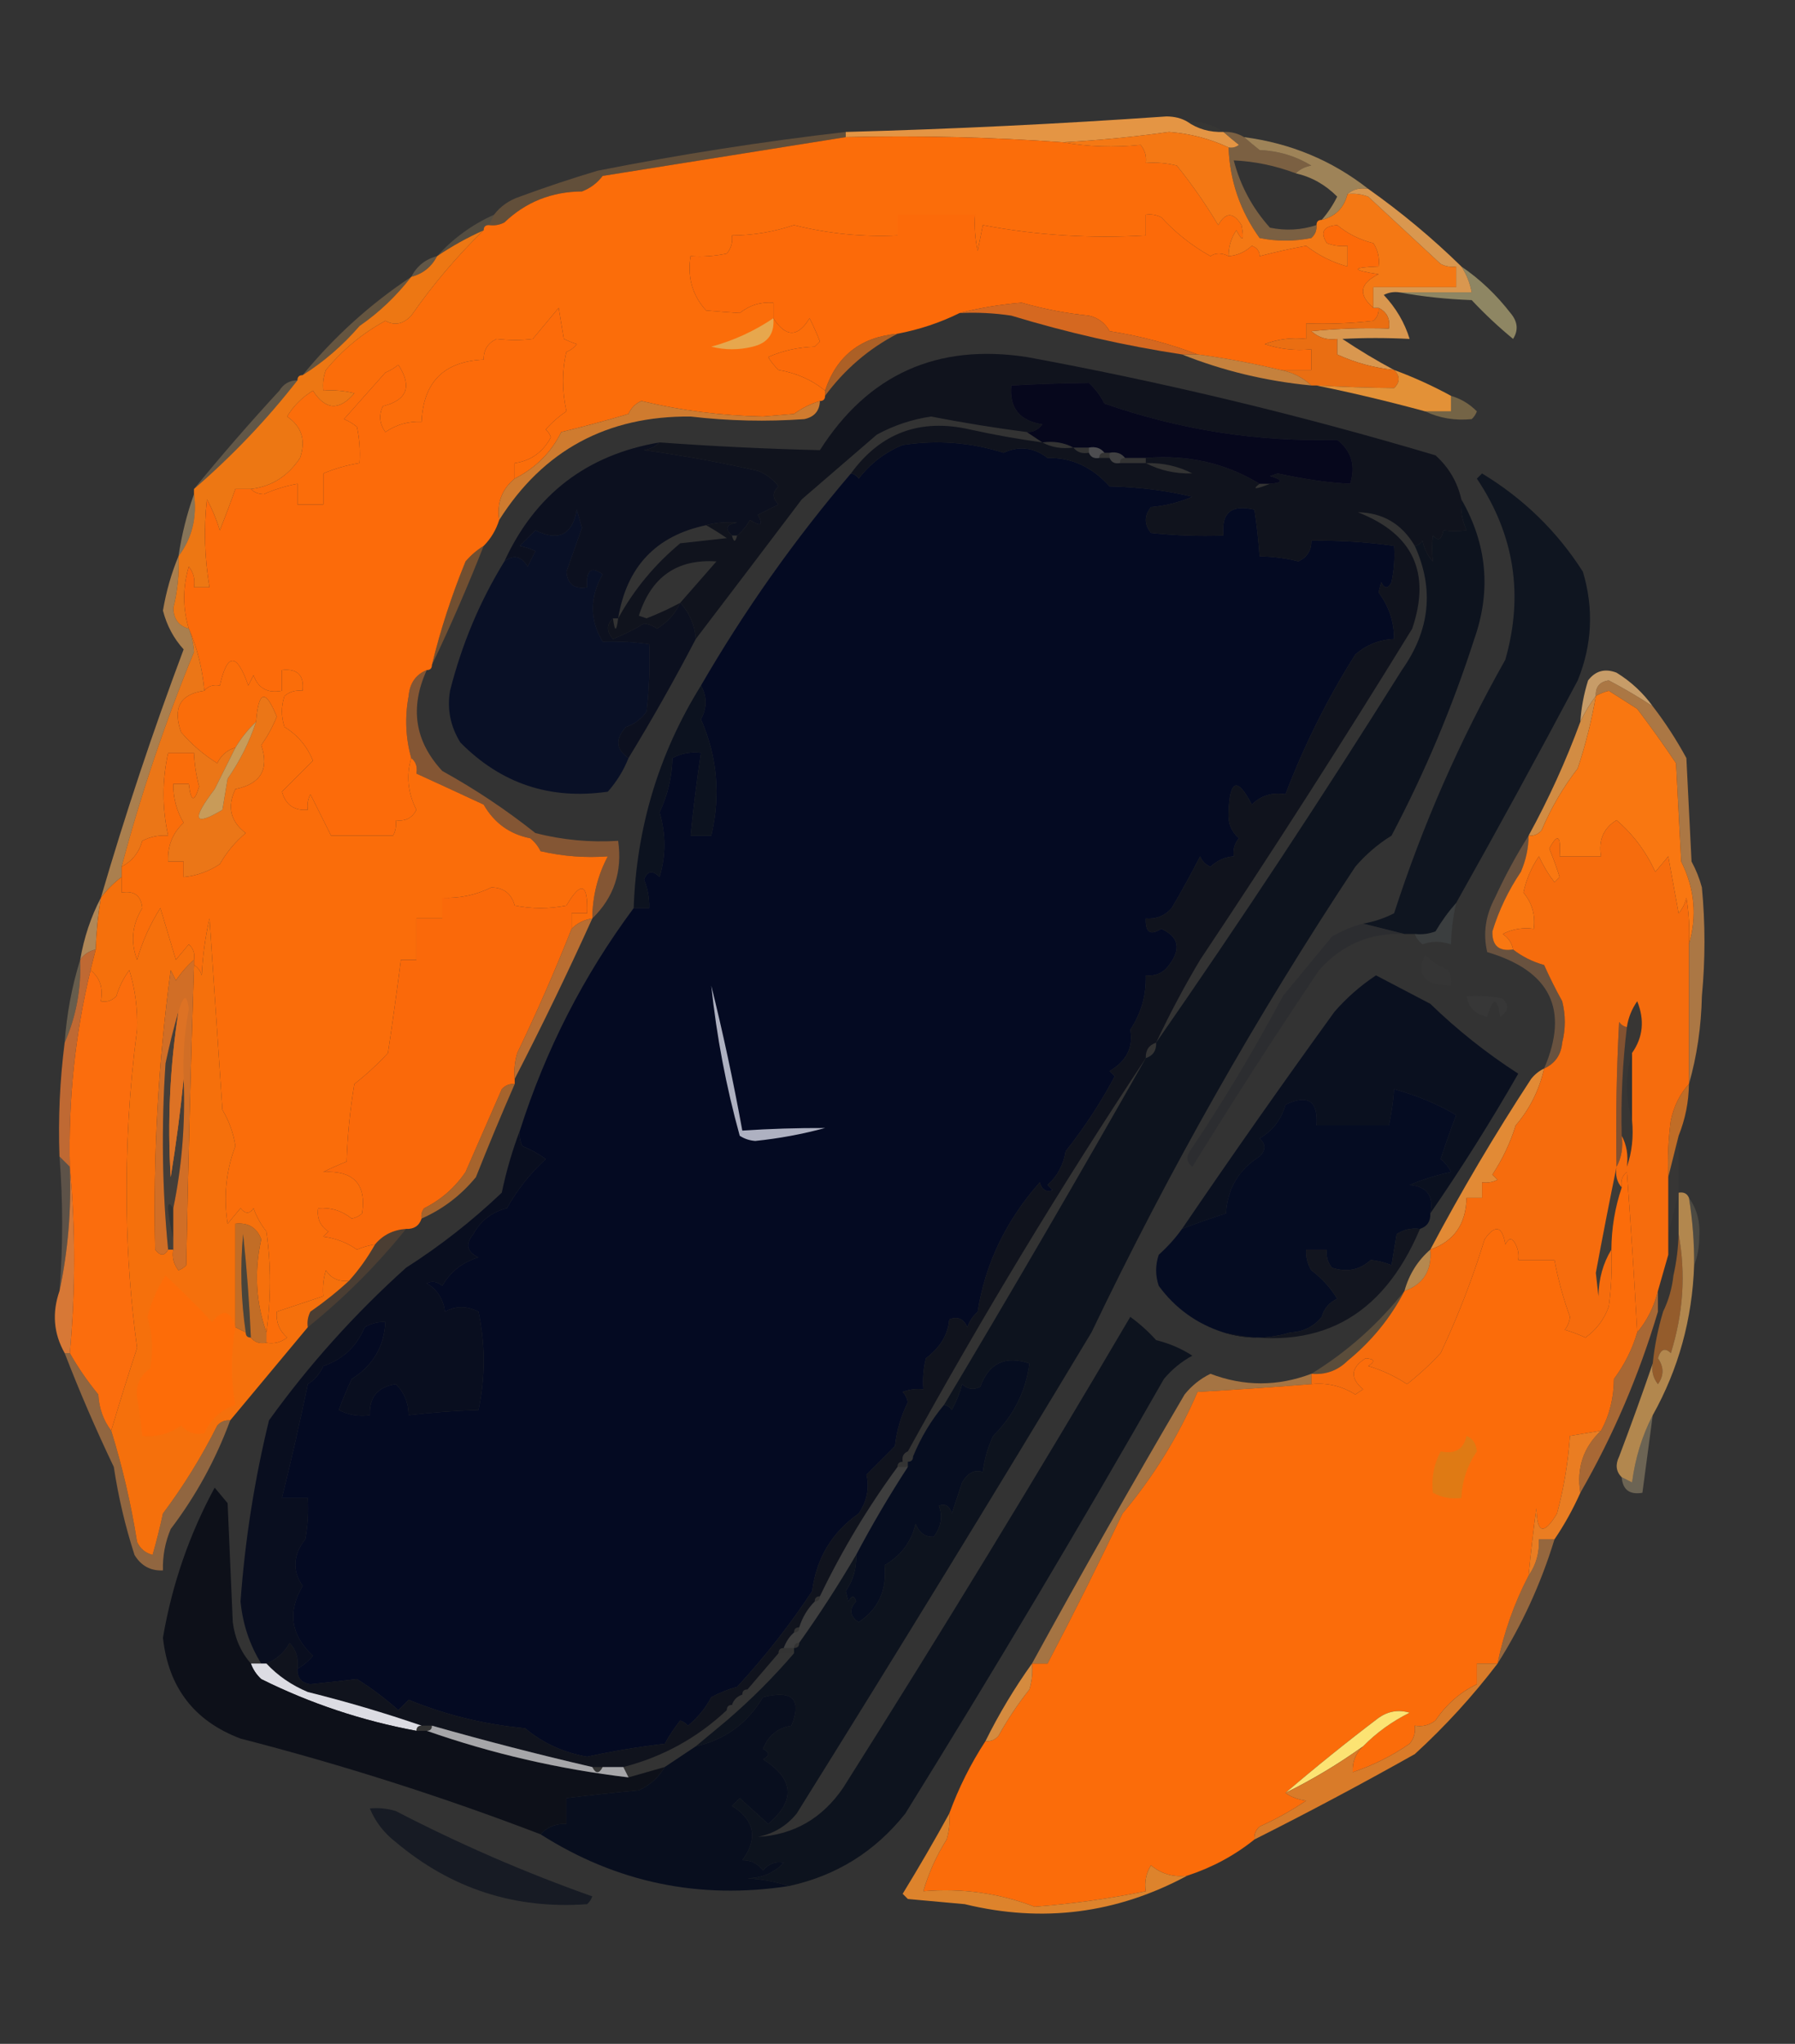 <?xml version="1.0" encoding="UTF-8"?>
<!DOCTYPE svg PUBLIC "-//W3C//DTD SVG 1.1//EN" "http://www.w3.org/Graphics/SVG/1.1/DTD/svg11.dtd">
<svg xmlns="http://www.w3.org/2000/svg" version="1.1" width="347px" height="395px" style="shape-rendering:geometricPrecision; text-rendering:geometricPrecision; image-rendering:optimizeQuality; fill-rule:evenodd; clip-rule:evenodd" xmlns:xlink="http://www.w3.org/1999/xlink">
<rect width="100%" height="100%" fill="#333333" stroke="none"/>
<g><path style="opacity:0.02" fill="#f8db87" d="M 229.5,23.5 C 232.152,23.41 234.485,24.076 236.5,25.5C 233.848,25.59 231.515,24.924 229.5,23.5 Z"/></g>
<g><path style="opacity:0.998" fill="#e49544" d="M 229.5,23.5 C 231.515,24.924 233.848,25.59 236.5,25.5C 237.429,26.315 238.429,27.148 239.5,28C 238.906,28.464 238.239,28.631 237.5,28.5C 233.956,26.826 230.123,25.826 226,25.5C 219.189,26.456 212.355,27.122 205.5,27.5C 191.677,26.504 177.677,26.171 163.5,26.5C 163.5,26.167 163.5,25.833 163.5,25.5C 184.131,24.944 204.798,23.944 225.5,22.5C 227.045,22.511 228.378,22.844 229.5,23.5 Z"/></g>
<g><path style="opacity:0.286" fill="#d89650" d="M 163.5,25.5 C 163.5,25.833 163.5,26.167 163.5,26.5C 147.813,29.003 132.147,31.503 116.5,34C 115.449,35.385 114.116,36.385 112.5,37C 106.639,37.039 101.639,39.039 97.5,43C 96.552,43.483 95.552,43.65 94.5,43.5C 94.833,42.833 95.167,42.167 95.5,41.5C 96.749,39.864 98.416,38.697 100.5,38C 105.44,36.181 110.44,34.514 115.5,33C 131.412,29.854 147.412,27.354 163.5,25.5 Z"/></g>
<g><path style="opacity:0.451" fill="#d39756" d="M 236.5,25.5 C 237.959,25.433 239.292,25.766 240.5,26.5C 241.429,27.315 242.429,28.148 243.5,29C 247.134,29.156 250.467,30.156 253.5,32C 252.263,32.232 251.263,32.732 250.5,33.5C 246.596,32.023 242.596,31.189 238.5,31C 239.787,35.907 242.12,40.241 245.5,44C 248.555,44.634 251.555,44.468 254.5,43.5C 254.586,44.496 254.252,45.329 253.5,46C 250.167,46.667 246.833,46.667 243.5,46C 239.735,40.748 237.735,34.915 237.5,28.5C 238.239,28.631 238.906,28.464 239.5,28C 238.429,27.148 237.429,26.315 236.5,25.5 Z"/></g>
<g><path style="opacity:1" fill="#fb6d0a" d="M 163.5,26.5 C 177.677,26.171 191.677,26.504 205.5,27.5C 210.346,28.366 215.346,28.533 220.5,28C 221.337,29.011 221.67,30.178 221.5,31.5C 223.527,31.338 225.527,31.505 227.5,32C 230.438,35.654 233.105,39.487 235.5,43.5C 236.937,40.956 238.437,40.956 240,43.5C 240.58,46.547 240.247,46.881 239,44.5C 237.991,46.025 237.491,47.692 237.5,49.5C 236.153,48.829 234.986,48.829 234,49.5C 230.463,47.53 227.296,45.03 224.5,42C 223.552,41.517 222.552,41.35 221.5,41.5C 221.5,42.833 221.5,44.167 221.5,45.5C 210.742,46.128 200.242,45.462 190,43.5C 189.667,45.167 189.333,46.833 189,48.5C 188.503,46.19 188.337,43.857 188.5,41.5C 183.5,41.5 178.5,41.5 173.5,41.5C 173.5,42.833 173.5,44.167 173.5,45.5C 166.733,45.821 160.066,45.154 153.5,43.5C 149.593,44.811 145.593,45.478 141.5,45.5C 141.67,46.822 141.337,47.989 140.5,49C 138.19,49.497 135.857,49.663 133.5,49.5C 132.85,53.607 133.85,57.107 136.5,60C 138.859,60.208 141.026,60.374 143,60.5C 144.897,58.984 147.064,58.317 149.5,58.5C 149.5,59.5 149.5,60.5 149.5,61.5C 151.919,65.229 154.252,65.229 156.5,61.5C 157.244,62.99 157.91,64.49 158.5,66C 158.167,66.333 157.833,66.667 157.5,67C 154.3,67.102 151.3,67.768 148.5,69C 149.047,69.925 149.713,70.758 150.5,71.5C 153.975,72.095 156.975,73.429 159.5,75.5C 159.5,75.833 159.5,76.167 159.5,76.5C 159.5,77.167 159.167,77.5 158.5,77.5C 156.697,78.046 155.03,78.88 153.5,80C 151.5,80.167 149.5,80.333 147.5,80.5C 139.5,80.347 131.666,79.347 124,77.5C 122.831,78.008 121.998,78.842 121.5,80C 117.108,81.303 112.775,82.47 108.5,83.5C 106.566,87.435 103.566,90.435 99.5,92.5C 99.5,91.5 99.5,90.5 99.5,89.5C 102.624,89.057 104.957,87.391 106.5,84.5C 106.291,83.914 105.957,83.414 105.5,83C 106.685,81.647 108.019,80.48 109.5,79.5C 108.623,75.461 108.623,71.628 109.5,68C 110.308,67.692 110.975,67.192 111.5,66.5C 110.753,66.263 109.92,65.93 109,65.5C 108.667,63.5 108.333,61.5 108,59.5C 106.333,61.5 104.667,63.5 103,65.5C 100.861,65.78 98.528,65.78 96,65.5C 94.294,66.308 93.461,67.641 93.5,69.5C 85.833,69.833 81.833,73.833 81.5,81.5C 78.951,81.387 76.618,82.054 74.5,83.5C 73.369,81.925 73.203,80.259 74,78.5C 78.721,77.344 79.721,74.677 77,70.5C 76.25,71.126 75.416,71.626 74.5,72C 71.833,75 69.167,78 66.5,81C 67.416,81.374 68.25,81.874 69,82.5C 69.497,84.81 69.663,87.143 69.5,89.5C 67.071,89.884 64.737,90.551 62.5,91.5C 62.5,93.5 62.5,95.5 62.5,97.5C 60.833,97.5 59.167,97.5 57.5,97.5C 57.5,96.167 57.5,94.833 57.5,93.5C 55.253,93.915 53.087,94.582 51,95.5C 49.93,95.472 49.097,95.139 48.5,94.5C 52.502,94.029 55.669,92.029 58,88.5C 59.167,85.107 58.334,82.441 55.5,80.5C 56.734,78.448 58.4,76.781 60.5,75.5C 62.915,79.268 65.582,79.434 68.5,76C 66.527,75.504 64.527,75.338 62.5,75.5C 62.343,74.127 62.51,72.793 63,71.5C 66.273,67.551 70.107,64.384 74.5,62C 76.278,62.979 77.945,62.646 79.5,61C 83.686,54.99 88.352,49.49 93.5,44.5C 93.5,43.833 93.833,43.5 94.5,43.5C 95.552,43.65 96.552,43.483 97.5,43C 101.639,39.039 106.639,37.039 112.5,37C 114.116,36.385 115.449,35.385 116.5,34C 132.147,31.503 147.813,29.003 163.5,26.5 Z"/></g>
<g><path style="opacity:0.643" fill="#d9b06d" d="M 240.5,26.5 C 249.511,27.68 257.511,31.013 264.5,36.5C 262.901,36.232 261.568,36.566 260.5,37.5C 259.811,40.189 258.144,41.856 255.5,42.5C 256.685,41.143 257.685,39.643 258.5,38C 256.209,35.691 253.543,34.191 250.5,33.5C 251.263,32.732 252.263,32.232 253.5,32C 250.467,30.156 247.134,29.156 243.5,29C 242.429,28.148 241.429,27.315 240.5,26.5 Z"/></g>
<g><path style="opacity:1" fill="#f47814" d="M 237.5,28.5 C 237.735,34.915 239.735,40.748 243.5,46C 246.833,46.667 250.167,46.667 253.5,46C 254.252,45.329 254.586,44.496 254.5,43.5C 254.5,42.833 254.833,42.5 255.5,42.5C 258.144,41.856 259.811,40.189 260.5,37.5C 261.873,37.343 263.207,37.51 264.5,38C 269.117,42.28 273.784,46.613 278.5,51C 279.448,51.483 280.448,51.65 281.5,51.5C 281.5,52.833 281.5,54.167 281.5,55.5C 276.167,55.5 270.833,55.5 265.5,55.5C 265.5,56.833 265.5,58.167 265.5,59.5C 262.514,56.938 262.847,54.771 266.5,53C 261.206,52.182 261.206,51.682 266.5,51.5C 266.714,49.856 266.38,48.356 265.5,47C 262.888,46.361 260.554,45.194 258.5,43.5C 255.815,43.708 255.149,44.875 256.5,47C 257.793,47.49 259.127,47.657 260.5,47.5C 260.5,48.833 260.5,50.167 260.5,51.5C 257.619,50.726 254.952,49.393 252.5,47.5C 249.465,48.061 246.465,48.727 243.5,49.5C 243.511,48.559 243.011,47.892 242,47.5C 240.7,48.707 239.2,49.374 237.5,49.5C 237.491,47.692 237.991,46.025 239,44.5C 240.247,46.881 240.58,46.547 240,43.5C 238.437,40.956 236.937,40.956 235.5,43.5C 233.105,39.487 230.438,35.654 227.5,32C 225.527,31.505 223.527,31.338 221.5,31.5C 221.67,30.178 221.337,29.011 220.5,28C 215.346,28.533 210.346,28.366 205.5,27.5C 212.355,27.122 219.189,26.456 226,25.5C 230.123,25.826 233.956,26.826 237.5,28.5 Z"/></g>
<g><path style="opacity:1" fill="#fc6a09" d="M 237.5,49.5 C 239.2,49.374 240.7,48.707 242,47.5C 243.011,47.892 243.511,48.559 243.5,49.5C 246.465,48.727 249.465,48.061 252.5,47.5C 254.952,49.393 257.619,50.726 260.5,51.5C 260.5,50.167 260.5,48.833 260.5,47.5C 259.127,47.657 257.793,47.49 256.5,47C 255.149,44.875 255.815,43.708 258.5,43.5C 260.554,45.194 262.888,46.361 265.5,47C 266.38,48.356 266.714,49.856 266.5,51.5C 261.206,51.682 261.206,52.182 266.5,53C 262.847,54.771 262.514,56.938 265.5,59.5C 265.833,59.5 266.167,59.5 266.5,59.5C 266.586,60.496 266.252,61.329 265.5,62C 261.179,62.499 256.846,62.666 252.5,62.5C 252.5,63.5 252.5,64.5 252.5,65.5C 249.753,65.187 247.086,65.52 244.5,66.5C 247.428,67.484 250.428,67.817 253.5,67.5C 253.5,68.833 253.5,70.167 253.5,71.5C 251.5,71.5 249.5,71.5 247.5,71.5C 242.195,70.209 236.862,69.209 231.5,68.5C 226.228,66.463 220.561,64.963 214.5,64C 213.624,62.415 212.291,61.415 210.5,61C 206.094,60.558 201.761,59.725 197.5,58.5C 193.306,58.852 189.306,59.518 185.5,60.5C 181.775,62.347 177.775,63.681 173.5,64.5C 166.388,65.127 161.721,68.793 159.5,75.5C 156.975,73.429 153.975,72.095 150.5,71.5C 149.713,70.758 149.047,69.925 148.5,69C 151.3,67.768 154.3,67.102 157.5,67C 157.833,66.667 158.167,66.333 158.5,66C 157.91,64.49 157.244,62.99 156.5,61.5C 154.252,65.229 151.919,65.229 149.5,61.5C 149.5,60.5 149.5,59.5 149.5,58.5C 147.064,58.317 144.897,58.984 143,60.5C 141.026,60.374 138.859,60.208 136.5,60C 133.85,57.107 132.85,53.607 133.5,49.5C 135.857,49.663 138.19,49.497 140.5,49C 141.337,47.989 141.67,46.822 141.5,45.5C 145.593,45.478 149.593,44.811 153.5,43.5C 160.066,45.154 166.733,45.821 173.5,45.5C 173.5,44.167 173.5,42.833 173.5,41.5C 178.5,41.5 183.5,41.5 188.5,41.5C 188.337,43.857 188.503,46.19 189,48.5C 189.333,46.833 189.667,45.167 190,43.5C 200.242,45.462 210.742,46.128 221.5,45.5C 221.5,44.167 221.5,42.833 221.5,41.5C 222.552,41.35 223.552,41.517 224.5,42C 227.296,45.03 230.463,47.53 234,49.5C 234.986,48.829 236.153,48.829 237.5,49.5 Z"/></g>
<g><path style="opacity:0.176" fill="#f2c883" d="M 95.5,41.5 C 95.167,42.167 94.833,42.833 94.5,43.5C 93.833,43.5 93.5,43.833 93.5,44.5C 90.339,45.913 87.339,47.58 84.5,49.5C 87.601,46.067 91.268,43.4 95.5,41.5 Z"/></g>
<g><path style="opacity:0.255" fill="#ecc282" d="M 84.5,49.5 C 83.415,51.587 81.749,52.92 79.5,53.5C 80.585,51.413 82.251,50.08 84.5,49.5 Z"/></g>
<g><path style="opacity:1" fill="#ed7713" d="M 93.5,44.5 C 88.352,49.49 83.686,54.99 79.5,61C 77.945,62.646 76.278,62.979 74.5,62C 70.107,64.384 66.273,67.551 63,71.5C 62.51,72.793 62.343,74.127 62.5,75.5C 64.527,75.338 66.527,75.504 68.5,76C 65.582,79.434 62.915,79.268 60.5,75.5C 58.4,76.781 56.734,78.448 55.5,80.5C 58.334,82.441 59.167,85.107 58,88.5C 55.669,92.029 52.502,94.029 48.5,94.5C 47.5,94.5 46.5,94.5 45.5,94.5C 44.572,97.13 43.572,99.796 42.5,102.5C 41.851,100.376 41.017,98.376 40,96.5C 39.374,102.195 39.541,107.862 40.5,113.5C 39.5,113.5 38.5,113.5 37.5,113.5C 37.762,112.022 37.429,110.689 36.5,109.5C 35.302,113.512 35.302,117.512 36.5,121.5C 34.561,120.986 33.561,119.653 33.5,117.5C 34.327,114.217 34.66,110.884 34.5,107.5C 37.114,104.032 38.114,100.032 37.5,95.5C 37.5,95.167 37.5,94.833 37.5,94.5C 44.95,88.055 51.617,81.055 57.5,73.5C 57.5,72.833 57.833,72.5 58.5,72.5C 62.57,69.94 66.237,66.773 69.5,63C 73.257,60.413 76.59,57.246 79.5,53.5C 81.749,52.92 83.415,51.587 84.5,49.5C 87.339,47.58 90.339,45.913 93.5,44.5 Z"/></g>
<g><path style="opacity:0.946" fill="#de6b1f" d="M 231.5,68.5 C 230.5,68.5 229.5,68.5 228.5,68.5C 217.336,66.793 206.336,64.293 195.5,61C 192.183,60.502 188.85,60.335 185.5,60.5C 189.306,59.518 193.306,58.852 197.5,58.5C 201.761,59.725 206.094,60.558 210.5,61C 212.291,61.415 213.624,62.415 214.5,64C 220.561,64.963 226.228,66.463 231.5,68.5 Z"/></g>
<g><path style="opacity:0.537" fill="#dccd8c" d="M 282.5,51.5 C 286.085,53.943 289.251,56.943 292,60.5C 293.401,62.146 293.568,63.812 292.5,65.5C 289.683,63.183 287.016,60.683 284.5,58C 279.649,57.825 274.982,57.325 270.5,56.5C 275.167,56.5 279.833,56.5 284.5,56.5C 284.169,54.678 283.502,53.011 282.5,51.5 Z"/></g>
<g><path style="opacity:0.965" fill="#de9a50" d="M 260.5,37.5 C 261.568,36.566 262.901,36.232 264.5,36.5C 270.909,41.034 276.909,46.034 282.5,51.5C 283.502,53.011 284.169,54.678 284.5,56.5C 279.833,56.5 275.167,56.5 270.5,56.5C 269.448,56.35 268.448,56.517 267.5,57C 269.863,59.506 271.53,62.339 272.5,65.5C 268.036,65.274 263.703,65.274 259.5,65.5C 262.771,67.691 266.104,69.691 269.5,71.5C 265.613,71.09 261.947,70.09 258.5,68.5C 258.5,67.5 258.5,66.5 258.5,65.5C 256.571,65.769 254.905,65.269 253.5,64C 258.489,63.501 263.489,63.334 268.5,63.5C 268.771,61.62 268.104,60.287 266.5,59.5C 266.167,59.5 265.833,59.5 265.5,59.5C 265.5,58.167 265.5,56.833 265.5,55.5C 270.833,55.5 276.167,55.5 281.5,55.5C 281.5,54.167 281.5,52.833 281.5,51.5C 280.448,51.65 279.448,51.483 278.5,51C 273.784,46.613 269.117,42.28 264.5,38C 263.207,37.51 261.873,37.343 260.5,37.5 Z"/></g>
<g><path style="opacity:0.298" fill="#dba65e" d="M 79.5,53.5 C 76.59,57.246 73.257,60.413 69.5,63C 66.237,66.773 62.57,69.94 58.5,72.5C 64.598,65.064 71.598,58.73 79.5,53.5 Z"/></g>
<g><path style="opacity:1" fill="#e7a74d" d="M 149.5,61.5 C 149.759,64.48 148.426,66.313 145.5,67C 142.833,67.667 140.167,67.667 137.5,67C 141.834,65.817 145.834,63.984 149.5,61.5 Z"/></g>
<g><path style="opacity:1" fill="#ea6e12" d="M 266.5,59.5 C 268.104,60.287 268.771,61.62 268.5,63.5C 263.489,63.334 258.489,63.501 253.5,64C 254.905,65.269 256.571,65.769 258.5,65.5C 258.5,66.5 258.5,67.5 258.5,68.5C 261.947,70.09 265.613,71.09 269.5,71.5C 270.684,72.688 270.684,73.855 269.5,75C 264.522,74.949 259.522,74.782 254.5,74.5C 254.167,74.5 253.833,74.5 253.5,74.5C 251.844,72.94 249.844,71.94 247.5,71.5C 249.5,71.5 251.5,71.5 253.5,71.5C 253.5,70.167 253.5,68.833 253.5,67.5C 250.428,67.817 247.428,67.484 244.5,66.5C 247.086,65.52 249.753,65.187 252.5,65.5C 252.5,64.5 252.5,63.5 252.5,62.5C 256.846,62.666 261.179,62.499 265.5,62C 266.252,61.329 266.586,60.496 266.5,59.5 Z"/></g>
<g><path style="opacity:0.769" fill="#d06d22" d="M 173.5,64.5 C 167.948,67.379 163.282,71.379 159.5,76.5C 159.5,76.167 159.5,75.833 159.5,75.5C 161.721,68.793 166.388,65.127 173.5,64.5 Z"/></g>
<g><path style="opacity:0.863" fill="#dc8d3f" d="M 228.5,68.5 C 229.5,68.5 230.5,68.5 231.5,68.5C 236.862,69.209 242.195,70.209 247.5,71.5C 249.844,71.94 251.844,72.94 253.5,74.5C 244.77,73.664 236.437,71.664 228.5,68.5 Z"/></g>
<g><path style="opacity:0.988" fill="#e49237" d="M 269.5,71.5 C 273.313,72.908 276.98,74.574 280.5,76.5C 280.5,77.5 280.5,78.5 280.5,79.5C 278.833,79.5 277.167,79.5 275.5,79.5C 268.448,77.584 261.448,75.917 254.5,74.5C 259.522,74.782 264.522,74.949 269.5,75C 270.684,73.855 270.684,72.688 269.5,71.5 Z"/></g>
<g><path style="opacity:0.4" fill="#d6ad63" d="M 280.5,76.5 C 282.394,77.048 284.06,78.048 285.5,79.5C 285.291,80.086 284.957,80.586 284.5,81C 281.28,81.32 278.28,80.82 275.5,79.5C 277.167,79.5 278.833,79.5 280.5,79.5C 280.5,78.5 280.5,77.5 280.5,76.5 Z"/></g>
<g><path style="opacity:1" fill="#fc6b0a" d="M 99.5,92.5 C 97.016,94.545 96.016,97.212 96.5,100.5C 95.89,102.434 94.89,104.101 93.5,105.5C 92.206,106.29 91.039,107.29 90,108.5C 87.303,115.089 85.136,121.755 83.5,128.5C 83.5,129.167 83.167,129.5 82.5,129.5C 80.386,130.36 79.219,132.027 79,134.5C 78.237,138.587 78.404,142.587 79.5,146.5C 78.499,149.884 78.832,153.218 80.5,156.5C 79.68,158.111 78.346,158.778 76.5,158.5C 76.65,159.552 76.483,160.552 76,161.5C 72,161.5 68,161.5 64,161.5C 62.667,158.833 61.333,156.167 60,153.5C 59.517,154.448 59.35,155.448 59.5,156.5C 56.886,156.723 55.219,155.556 54.5,153C 56.5,151 58.5,149 60.5,147C 59.359,144.217 57.526,142.05 55,140.5C 54.333,138.5 54.333,136.5 55,134.5C 56.011,133.663 57.178,133.33 58.5,133.5C 58.833,130.5 57.5,129.167 54.5,129.5C 54.5,130.833 54.5,132.167 54.5,133.5C 51.761,134.035 49.928,133.035 49,130.5C 48.667,131.167 48.333,131.833 48,132.5C 45.771,126.106 43.938,126.106 42.5,132.5C 41.209,132.263 40.209,132.596 39.5,133.5C 39.131,129.232 38.131,125.232 36.5,121.5C 35.302,117.512 35.302,113.512 36.5,109.5C 37.429,110.689 37.762,112.022 37.5,113.5C 38.5,113.5 39.5,113.5 40.5,113.5C 39.541,107.862 39.374,102.195 40,96.5C 41.017,98.376 41.851,100.376 42.5,102.5C 43.572,99.796 44.572,97.13 45.5,94.5C 46.5,94.5 47.5,94.5 48.5,94.5C 49.097,95.139 49.93,95.472 51,95.5C 53.087,94.582 55.253,93.915 57.5,93.5C 57.5,94.833 57.5,96.167 57.5,97.5C 59.167,97.5 60.833,97.5 62.5,97.5C 62.5,95.5 62.5,93.5 62.5,91.5C 64.737,90.551 67.071,89.884 69.5,89.5C 69.663,87.143 69.497,84.81 69,82.5C 68.25,81.874 67.416,81.374 66.5,81C 69.167,78 71.833,75 74.5,72C 75.416,71.626 76.25,71.126 77,70.5C 79.721,74.677 78.721,77.344 74,78.5C 73.203,80.259 73.369,81.925 74.5,83.5C 76.618,82.054 78.951,81.387 81.5,81.5C 81.833,73.833 85.833,69.833 93.5,69.5C 93.461,67.641 94.294,66.308 96,65.5C 98.528,65.78 100.861,65.78 103,65.5C 104.667,63.5 106.333,61.5 108,59.5C 108.333,61.5 108.667,63.5 109,65.5C 109.92,65.93 110.753,66.263 111.5,66.5C 110.975,67.192 110.308,67.692 109.5,68C 108.623,71.628 108.623,75.461 109.5,79.5C 108.019,80.48 106.685,81.647 105.5,83C 105.957,83.414 106.291,83.914 106.5,84.5C 104.957,87.391 102.624,89.057 99.5,89.5C 99.5,90.5 99.5,91.5 99.5,92.5 Z"/></g>
<g><path style="opacity:0.961" fill="#d57e2f" d="M 158.5,77.5 C 158.426,79.411 157.426,80.578 155.5,81C 148.158,81.522 140.825,81.355 133.5,80.5C 117.35,80.358 105.017,87.025 96.5,100.5C 96.016,97.212 97.016,94.545 99.5,92.5C 103.566,90.435 106.566,87.435 108.5,83.5C 112.775,82.47 117.108,81.303 121.5,80C 121.998,78.842 122.831,78.008 124,77.5C 131.666,79.347 139.5,80.347 147.5,80.5C 149.5,80.333 151.5,80.167 153.5,80C 155.03,78.88 156.697,78.046 158.5,77.5 Z"/></g>
<g><path style="opacity:1" fill="#040a22" d="M 57.5,322.5 C 58.627,321.878 59.627,321.045 60.5,320C 56.21,316.013 55.543,311.513 58.5,306.5C 56.464,303.541 56.63,300.541 59,297.5C 59.497,294.854 59.664,292.187 59.5,289.5C 57.833,289.5 56.167,289.5 54.5,289.5C 56.3,282.244 57.966,274.911 59.5,267.5C 60.845,266.653 61.845,265.487 62.5,264C 66.276,262.725 68.943,260.225 70.5,256.5C 71.736,255.754 73.07,255.421 74.5,255.5C 74.255,260.257 72.088,263.924 68,266.5C 67.069,268.459 66.236,270.459 65.5,272.5C 67.396,273.466 69.396,273.799 71.5,273.5C 71.351,270.035 73.018,268.035 76.5,267.5C 78.131,269.059 78.964,271.059 79,273.5C 83.423,272.968 87.923,272.635 92.5,272.5C 93.833,266.167 93.833,259.833 92.5,253.5C 90.259,252.36 88.092,252.36 86,253.5C 85.707,251.075 84.541,249.242 82.5,248C 83.549,247.508 84.549,247.674 85.5,248.5C 87.066,245.776 89.399,243.942 92.5,243C 90.246,241.946 89.913,240.446 91.5,238.5C 92.952,235.878 95.119,234.212 98,233.5C 99.97,229.963 102.47,226.796 105.5,224C 104.109,222.98 102.609,222.147 101,221.5C 100.517,220.552 100.351,219.552 100.5,218.5C 105.487,202.856 112.821,188.523 122.5,175.5C 123.5,175.5 124.5,175.5 125.5,175.5C 125.567,173.599 125.233,171.766 124.5,170C 125.137,168.287 126.137,168.121 127.5,169.5C 128.742,165.331 128.742,161.164 127.5,157C 129.067,153.702 129.9,150.202 130,146.5C 131.699,145.594 133.533,145.261 135.5,145.5C 134.704,150.816 134.037,156.149 133.5,161.5C 134.833,161.5 136.167,161.5 137.5,161.5C 139.337,153.702 138.67,146.202 135.5,139C 136.705,136.793 136.705,134.626 135.5,132.5C 143.95,117.918 153.617,104.251 164.5,91.5C 165.117,91.611 165.617,91.944 166,92.5C 168.262,89.569 171.095,87.403 174.5,86C 181.162,84.989 187.662,85.489 194,87.5C 197.005,86.123 199.838,86.456 202.5,88.5C 207.095,88.385 211.095,90.218 214.5,94C 219.946,94.101 225.279,94.768 230.5,96C 227.956,97.092 225.289,97.759 222.5,98C 221.167,99.667 221.167,101.333 222.5,103C 227.155,103.499 231.821,103.666 236.5,103.5C 236.062,99.092 238.062,97.425 242.5,98.5C 242.963,101.482 243.296,104.482 243.5,107.5C 246.359,107.592 248.859,107.925 251,108.5C 252.706,107.692 253.539,106.359 253.5,104.5C 259.047,104.422 264.38,104.755 269.5,105.5C 269.663,107.857 269.497,110.19 269,112.5C 268.333,113.833 267.667,113.833 267,112.5C 266.833,113.167 266.667,113.833 266.5,114.5C 268.502,117.174 269.502,120.174 269.5,123.5C 266.626,123.623 264.126,124.623 262,126.5C 256.673,134.909 252.173,143.909 248.5,153.5C 245.921,153.083 243.754,153.75 242,155.5C 239.215,150.109 237.715,150.609 237.5,157C 237.354,159.034 238.02,160.701 239.5,162C 238.663,163.011 238.33,164.178 238.5,165.5C 236.8,165.626 235.3,166.293 234,167.5C 233.055,167.095 232.388,166.428 232,165.5C 230.26,168.889 228.427,172.222 226.5,175.5C 225.158,177.005 223.492,177.672 221.5,177.5C 221.38,180.205 222.38,180.872 224.5,179.5C 227.873,181.041 228.373,183.374 226,186.5C 224.89,188.037 223.39,188.703 221.5,188.5C 221.613,192.327 220.613,195.827 218.5,199C 219.127,202.372 217.793,205.039 214.5,207C 214.833,207.333 215.167,207.667 215.5,208C 212.832,213.032 209.665,217.866 206,222.5C 205.577,225.133 204.41,227.299 202.5,229C 202.833,229.333 203.167,229.667 203.5,230C 202.256,230.456 201.423,229.956 201,228.5C 194.447,235.928 190.447,244.261 189,253.5C 188.085,254.328 187.419,255.328 187,256.5C 186.275,254.842 185.108,254.342 183.5,255C 183.294,257.865 181.794,260.365 179,262.5C 178.505,264.473 178.338,266.473 178.5,268.5C 177.127,268.343 175.793,268.51 174.5,269C 175.022,269.561 175.355,270.228 175.5,271C 174.164,273.678 173.33,276.511 173,279.5C 171.167,281.333 169.333,283.167 167.5,285C 168.119,287.544 167.619,290.044 166,292.5C 160.827,296.136 157.827,301.136 157,307.5C 152.698,314.021 147.865,320.188 142.5,326C 140.754,326.471 139.087,327.138 137.5,328C 136.378,330.124 134.878,331.957 133,333.5C 132.586,333.043 132.086,332.709 131.5,332.5C 130.376,333.914 129.376,335.414 128.5,337C 123.43,337.594 118.43,338.427 113.5,339.5C 108.929,338.708 104.929,336.875 101.5,334C 93.635,333.267 86.135,331.433 79,328.5C 78.333,329.167 77.667,329.833 77,330.5C 74.474,328.245 71.807,326.245 69,324.5C 66.029,324.85 63.029,325.184 60,325.5C 58.251,325.252 57.418,324.252 57.5,322.5 Z"/></g>
<g><path style="opacity:0.247" fill="#f5c887" d="M 57.5,73.5 C 51.617,81.055 44.95,88.055 37.5,94.5C 42.768,88.058 48.268,81.725 54,75.5C 54.816,74.177 55.983,73.511 57.5,73.5 Z"/></g>
<g><path style="opacity:1" fill="#0c101f" d="M 127.5,85.5 C 126.737,86.268 125.737,86.768 124.5,87C 131.864,88.005 139.197,89.339 146.5,91C 148.116,91.615 149.449,92.615 150.5,94C 149.289,95.113 149.289,96.28 150.5,97.5C 149.167,98.167 147.833,98.833 146.5,99.5C 147.629,101.529 147.129,101.863 145,100.5C 144.302,101.691 143.469,102.691 142.5,103.5C 142.167,103.5 141.833,103.5 141.5,103.5C 140.047,102.175 140.381,101.342 142.5,101C 140.512,100.82 138.512,100.986 136.5,101.5C 126.795,103.541 121.129,109.541 119.5,119.5C 119.167,119.5 118.833,119.5 118.5,119.5C 117.218,120.708 117.218,122.042 118.5,123.5C 120.58,122.669 122.58,121.669 124.5,120.5C 125.442,120.608 126.275,120.941 127,121.5C 129.06,120.239 130.56,118.572 131.5,116.5C 133.294,118.428 134.294,120.762 134.5,123.5C 130.432,131.302 126.098,138.968 121.5,146.5C 119.058,144.861 118.891,142.861 121,140.5C 122.676,139.939 124.009,138.939 125,137.5C 125.499,133.179 125.666,128.846 125.5,124.5C 122.644,124.072 119.644,123.905 116.5,124C 113.973,119.781 113.973,115.447 116.5,111C 114.265,109.355 113.265,110.188 113.5,113.5C 111.052,113.915 109.719,112.915 109.5,110.5C 110.499,107.667 111.499,104.834 112.5,102C 112.167,100.833 111.833,99.667 111.5,98.5C 110.672,103.343 108.005,104.676 103.5,102.5C 102.5,103.5 101.5,104.5 100.5,105.5C 101.397,105.669 102.397,106.002 103.5,106.5C 103,107.5 102.5,108.5 102,109.5C 100.774,107.452 99.274,107.119 97.5,108.5C 103.451,95.549 113.451,87.882 127.5,85.5 Z"/></g>
<g><path style="opacity:0.455" fill="#ebc487" d="M 37.5,95.5 C 38.114,100.032 37.114,104.032 34.5,107.5C 35.132,103.298 36.132,99.298 37.5,95.5 Z"/></g>
<g><path style="opacity:0.404" fill="#cf7a31" d="M 93.5,105.5 C 90.426,113.311 87.093,120.977 83.5,128.5C 85.136,121.755 87.303,115.089 90,108.5C 91.039,107.29 92.206,106.29 93.5,105.5 Z"/></g>
<g><path style="opacity:0.808" fill="#eab475" d="M 319.5,136.5 C 316.788,134.724 313.955,133.057 311,131.5C 309.251,131.748 308.418,132.748 308.5,134.5C 307.313,136.072 306.313,137.739 305.5,139.5C 305.678,136.784 306.178,134.117 307,131.5C 308.418,129.637 310.251,129.137 312.5,130C 315.288,131.719 317.621,133.885 319.5,136.5 Z"/></g>
<g><path style="opacity:1" fill="#091026" d="M 121.5,146.5 C 120.554,148.89 119.221,151.056 117.5,153C 106.361,154.62 96.861,151.454 89,143.5C 87.069,140.386 86.402,137.053 87,133.5C 89.255,124.548 92.755,116.215 97.5,108.5C 99.274,107.119 100.774,107.452 102,109.5C 102.5,108.5 103,107.5 103.5,106.5C 102.397,106.002 101.397,105.669 100.5,105.5C 101.5,104.5 102.5,103.5 103.5,102.5C 108.005,104.676 110.672,103.343 111.5,98.5C 111.833,99.667 112.167,100.833 112.5,102C 111.499,104.834 110.499,107.667 109.5,110.5C 109.719,112.915 111.052,113.915 113.5,113.5C 113.265,110.188 114.265,109.355 116.5,111C 113.973,115.447 113.973,119.781 116.5,124C 119.644,123.905 122.644,124.072 125.5,124.5C 125.666,128.846 125.499,133.179 125,137.5C 124.009,138.939 122.676,139.939 121,140.5C 118.891,142.861 119.058,144.861 121.5,146.5 Z"/></g>
<g><path style="opacity:1" fill="#eb7617" d="M 36.5,121.5 C 38.131,125.232 39.131,129.232 39.5,133.5C 34.848,134.115 33.348,136.781 35,141.5C 37.039,143.874 39.372,145.874 42,147.5C 42.759,145.937 43.926,144.937 45.5,144.5C 44.167,147.167 42.833,149.833 41.5,152.5C 36.951,158.481 37.451,159.814 43,156.5C 43.333,154.5 43.667,152.5 44,150.5C 46.372,147.09 48.205,143.423 49.5,139.5C 49.983,133.433 51.317,133.099 53.5,138.5C 52.723,140.447 51.723,142.28 50.5,144C 52.077,148.675 50.41,151.509 45.5,152.5C 43.874,155.931 44.541,158.765 47.5,161C 45.481,162.688 43.814,164.688 42.5,167C 40.35,168.411 38.016,169.245 35.5,169.5C 35.5,168.5 35.5,167.5 35.5,166.5C 34.5,166.5 33.5,166.5 32.5,166.5C 32.365,163.493 33.365,160.993 35.5,159C 34.14,156.73 33.473,154.23 33.5,151.5C 34.5,151.5 35.5,151.5 36.5,151.5C 36.899,154.988 37.566,155.154 38.5,152C 37.923,149.863 37.59,147.696 37.5,145.5C 35.833,145.5 34.167,145.5 32.5,145.5C 31.329,150.818 31.329,156.151 32.5,161.5C 30.738,161.357 29.071,161.691 27.5,162.5C 26.866,164.772 25.532,166.439 23.5,167.5C 27.273,153.349 31.939,139.515 37.5,126C 37.395,124.408 37.061,122.908 36.5,121.5 Z"/></g>
<g><path style="opacity:1" fill="#fa6d0a" d="M 79.5,146.5 C 80.404,147.209 80.737,148.209 80.5,149.5C 84.819,151.474 89.152,153.474 93.5,155.5C 95.55,159.059 98.55,161.226 102.5,162C 103.357,162.689 104.023,163.522 104.5,164.5C 108.783,165.492 113.116,165.826 117.5,165.5C 115.547,169.177 114.547,173.177 114.5,177.5C 112.938,177.733 111.605,178.4 110.5,179.5C 110.5,178.5 110.5,177.5 110.5,176.5C 111.5,176.5 112.5,176.5 113.5,176.5C 113.683,170.684 112.35,170.184 109.5,175C 106.167,175.667 102.833,175.667 99.5,175C 98.863,172.694 97.363,171.527 95,171.5C 91.993,172.979 88.826,173.646 85.5,173.5C 85.5,174.833 85.5,176.167 85.5,177.5C 83.833,177.5 82.167,177.5 80.5,177.5C 80.5,180.167 80.5,182.833 80.5,185.5C 79.5,185.5 78.5,185.5 77.5,185.5C 76.736,191.492 75.903,197.492 75,203.5C 72.984,205.684 70.817,207.684 68.5,209.5C 67.671,214.467 67.171,219.467 67,224.5C 65.49,225.09 63.99,225.756 62.5,226.5C 68.359,226.188 70.859,228.855 70,234.5C 69.439,235.022 68.772,235.355 68,235.5C 66.121,233.987 63.954,233.321 61.5,233.5C 61.227,235.451 61.893,236.951 63.5,238C 63.167,238.333 62.833,238.667 62.5,239C 64.906,239.306 67.073,240.139 69,241.5C 70.138,241.011 71.305,240.678 72.5,240.5C 71.066,243.047 69.4,245.381 67.5,247.5C 65.549,247.773 64.049,247.107 63,245.5C 62.507,247.134 62.34,248.801 62.5,250.5C 59.507,251.486 56.507,252.486 53.5,253.5C 53.328,255.492 53.995,257.158 55.5,258.5C 54.311,259.429 52.978,259.762 51.5,259.5C 51.5,258.833 51.5,258.167 51.5,257.5C 52.406,250.973 52.406,244.473 51.5,238C 50.419,236.629 49.586,235.129 49,233.5C 48.259,234.641 47.425,234.641 46.5,233.5C 45.667,234.5 44.833,235.5 44,236.5C 43.187,231.293 43.687,226.293 45.5,221.5C 45.124,218.99 44.29,216.657 43,214.5C 42.153,202.168 41.32,189.834 40.5,177.5C 39.675,181.122 39.175,184.789 39,188.5C 38.722,187.584 38.222,186.918 37.5,186.5C 37.5,186.167 37.5,185.833 37.5,185.5C 37.719,184.325 37.386,183.325 36.5,182.5C 35.667,183.5 34.833,184.5 34,185.5C 33,182.167 32,178.833 31,175.5C 29.022,178.595 27.522,181.928 26.5,185.5C 25.197,182.03 25.531,178.697 27.5,175.5C 27.281,173.085 25.948,172.085 23.5,172.5C 23.5,171.5 23.5,170.5 23.5,169.5C 23.5,168.833 23.5,168.167 23.5,167.5C 25.532,166.439 26.866,164.772 27.5,162.5C 29.071,161.691 30.738,161.357 32.5,161.5C 31.329,156.151 31.329,150.818 32.5,145.5C 34.167,145.5 35.833,145.5 37.5,145.5C 37.59,147.696 37.923,149.863 38.5,152C 37.566,155.154 36.899,154.988 36.5,151.5C 35.5,151.5 34.5,151.5 33.5,151.5C 33.473,154.23 34.14,156.73 35.5,159C 33.365,160.993 32.365,163.493 32.5,166.5C 33.5,166.5 34.5,166.5 35.5,166.5C 35.5,167.5 35.5,168.5 35.5,169.5C 38.016,169.245 40.35,168.411 42.5,167C 43.814,164.688 45.481,162.688 47.5,161C 44.541,158.765 43.874,155.931 45.5,152.5C 50.41,151.509 52.077,148.675 50.5,144C 51.723,142.28 52.723,140.447 53.5,138.5C 51.317,133.099 49.983,133.433 49.5,139.5C 47.926,140.984 46.593,142.651 45.5,144.5C 43.926,144.937 42.759,145.937 42,147.5C 39.372,145.874 37.039,143.874 35,141.5C 33.348,136.781 34.848,134.115 39.5,133.5C 40.209,132.596 41.209,132.263 42.5,132.5C 43.938,126.106 45.771,126.106 48,132.5C 48.333,131.833 48.667,131.167 49,130.5C 49.928,133.035 51.761,134.035 54.5,133.5C 54.5,132.167 54.5,130.833 54.5,129.5C 57.5,129.167 58.833,130.5 58.5,133.5C 57.178,133.33 56.011,133.663 55,134.5C 54.333,136.5 54.333,138.5 55,140.5C 57.526,142.05 59.359,144.217 60.5,147C 58.5,149 56.5,151 54.5,153C 55.219,155.556 56.886,156.723 59.5,156.5C 59.35,155.448 59.517,154.448 60,153.5C 61.333,156.167 62.667,158.833 64,161.5C 68,161.5 72,161.5 76,161.5C 76.483,160.552 76.65,159.552 76.5,158.5C 78.346,158.778 79.68,158.111 80.5,156.5C 78.832,153.218 78.499,149.884 79.5,146.5 Z"/></g>
<g><path style="opacity:0.961" fill="#d89044" d="M 308.5,134.5 C 307.705,139.182 306.539,143.849 305,148.5C 302.162,152.172 299.829,156.172 298,160.5C 297.329,161.252 296.496,161.586 295.5,161.5C 299.408,154.356 302.741,147.023 305.5,139.5C 306.313,137.739 307.313,136.072 308.5,134.5 Z"/></g>
<g><path style="opacity:0.525" fill="#cd7637" d="M 82.5,129.5 C 79.179,136.76 80.179,143.26 85.5,149C 91.844,152.504 97.844,156.504 103.5,161C 108.736,162.339 114.07,162.839 119.5,162.5C 120.351,168.439 118.684,173.439 114.5,177.5C 114.547,173.177 115.547,169.177 117.5,165.5C 113.116,165.826 108.783,165.492 104.5,164.5C 104.023,163.522 103.357,162.689 102.5,162C 98.55,161.226 95.55,159.059 93.5,155.5C 89.152,153.474 84.819,151.474 80.5,149.5C 80.737,148.209 80.404,147.209 79.5,146.5C 78.404,142.587 78.237,138.587 79,134.5C 79.219,132.027 80.386,130.36 82.5,129.5 Z"/></g>
<g><path style="opacity:0.693" fill="#df954b" d="M 319.5,136.5 C 321.892,139.598 324.058,142.931 326,146.5C 326.333,153.167 326.667,159.833 327,166.5C 327.862,168.087 328.529,169.754 329,171.5C 329.667,178.5 329.667,185.5 329,192.5C 328.877,198.414 328.044,204.081 326.5,209.5C 326.5,200.5 326.5,191.5 326.5,182.5C 328.101,177.051 327.601,171.717 325,166.5C 324.667,160.167 324.333,153.833 324,147.5C 321.648,143.99 319.148,140.49 316.5,137C 314.656,135.818 312.823,134.651 311,133.5C 310.098,133.743 309.265,134.077 308.5,134.5C 308.418,132.748 309.251,131.748 311,131.5C 313.955,133.057 316.788,134.724 319.5,136.5 Z"/></g>
<g><path style="opacity:1" fill="#0c121f" d="M 135.5,132.5 C 136.705,134.626 136.705,136.793 135.5,139C 138.67,146.202 139.337,153.702 137.5,161.5C 136.167,161.5 134.833,161.5 133.5,161.5C 134.037,156.149 134.704,150.816 135.5,145.5C 133.533,145.261 131.699,145.594 130,146.5C 129.9,150.202 129.067,153.702 127.5,157C 128.742,161.164 128.742,165.331 127.5,169.5C 126.137,168.121 125.137,168.287 124.5,170C 125.233,171.766 125.567,173.599 125.5,175.5C 124.5,175.5 123.5,175.5 122.5,175.5C 123.033,159.91 127.366,145.577 135.5,132.5 Z"/></g>
<g><path style="opacity:1" fill="#f97711" d="M 326.5,182.5 C 326.665,179.482 326.498,176.482 326,173.5C 325.751,174.624 325.251,175.624 324.5,176.5C 323.833,172.833 323.167,169.167 322.5,165.5C 321.667,166.5 320.833,167.5 320,168.5C 318.176,164.543 315.676,161.209 312.5,158.5C 309.971,160.063 308.971,162.396 309.5,165.5C 306.833,165.5 304.167,165.5 301.5,165.5C 301.79,161.446 301.123,160.946 299.5,164C 300.24,165.785 300.907,167.618 301.5,169.5C 301.167,169.833 300.833,170.167 300.5,170.5C 299.316,168.954 298.316,167.287 297.5,165.5C 296.051,167.611 295.051,169.944 294.5,172.5C 296.171,174.51 296.838,176.843 296.5,179.5C 294.396,179.201 292.396,179.534 290.5,180.5C 291.612,181.265 292.279,182.265 292.5,183.5C 289.757,183.923 288.424,182.756 288.5,180C 289.752,175.923 291.585,172.09 294,168.5C 294.977,166.26 295.477,163.927 295.5,161.5C 296.496,161.586 297.329,161.252 298,160.5C 299.829,156.172 302.162,152.172 305,148.5C 306.539,143.849 307.705,139.182 308.5,134.5C 309.265,134.077 310.098,133.743 311,133.5C 312.823,134.651 314.656,135.818 316.5,137C 319.148,140.49 321.648,143.99 324,147.5C 324.333,153.833 324.667,160.167 325,166.5C 327.601,171.717 328.101,177.051 326.5,182.5 Z"/></g>
<g><path style="opacity:0.812" fill="#eab361" d="M 49.5,139.5 C 48.205,143.423 46.372,147.09 44,150.5C 43.667,152.5 43.333,154.5 43,156.5C 37.451,159.814 36.951,158.481 41.5,152.5C 42.833,149.833 44.167,147.167 45.5,144.5C 46.593,142.651 47.926,140.984 49.5,139.5 Z"/></g>
<g><path style="opacity:0.998" fill="#0f1520" d="M 281.5,174.5 C 280.03,176.151 278.697,177.985 277.5,180C 276.207,180.49 274.873,180.657 273.5,180.5C 272.833,180.5 272.167,180.5 271.5,180.5C 268.833,179.833 266.167,179.167 263.5,178.5C 265.589,178.143 267.589,177.477 269.5,176.5C 275.02,159.439 282.187,143.106 291,127.5C 294.578,114.968 292.744,103.301 285.5,92.5C 285.833,92.167 286.167,91.833 286.5,91.5C 294.531,96.365 301.031,102.699 306,110.5C 308.123,117.607 307.79,124.607 305,131.5C 297.303,145.999 289.469,160.332 281.5,174.5 Z"/></g>
<g><path style="opacity:0.702" fill="#dd9f5a" d="M 34.5,107.5 C 34.66,110.884 34.327,114.217 33.5,117.5C 33.561,119.653 34.561,120.986 36.5,121.5C 37.061,122.908 37.395,124.408 37.5,126C 31.939,139.515 27.273,153.349 23.5,167.5C 23.5,168.167 23.5,168.833 23.5,169.5C 22,170.625 20.667,171.959 19.5,173.5C 24.227,157.319 29.56,141.319 35.5,125.5C 33.575,123.384 32.242,120.884 31.5,118C 32.136,114.272 33.136,110.772 34.5,107.5 Z"/></g>
<g><path style="opacity:1" fill="#fa690a" d="M 110.5,179.5 C 107.304,187.59 103.804,195.59 100,203.5C 99.507,205.134 99.34,206.801 99.5,208.5C 99.5,208.833 99.5,209.167 99.5,209.5C 98.504,209.414 97.671,209.748 97,210.5C 94.663,215.869 92.33,221.203 90,226.5C 87.936,229.531 85.269,231.864 82,233.5C 81.536,234.094 81.369,234.761 81.5,235.5C 81.027,236.906 80.027,237.573 78.5,237.5C 76.012,237.683 74.012,238.683 72.5,240.5C 71.305,240.678 70.138,241.011 69,241.5C 67.073,240.139 64.906,239.306 62.5,239C 62.833,238.667 63.167,238.333 63.5,238C 61.893,236.951 61.227,235.451 61.5,233.5C 63.954,233.321 66.121,233.987 68,235.5C 68.772,235.355 69.439,235.022 70,234.5C 70.859,228.855 68.359,226.188 62.5,226.5C 63.99,225.756 65.49,225.09 67,224.5C 67.171,219.467 67.671,214.467 68.5,209.5C 70.817,207.684 72.984,205.684 75,203.5C 75.903,197.492 76.736,191.492 77.5,185.5C 78.5,185.5 79.5,185.5 80.5,185.5C 80.5,182.833 80.5,180.167 80.5,177.5C 82.167,177.5 83.833,177.5 85.5,177.5C 85.5,176.167 85.5,174.833 85.5,173.5C 88.826,173.646 91.993,172.979 95,171.5C 97.363,171.527 98.863,172.694 99.5,175C 102.833,175.667 106.167,175.667 109.5,175C 112.35,170.184 113.683,170.684 113.5,176.5C 112.5,176.5 111.5,176.5 110.5,176.5C 110.5,177.5 110.5,178.5 110.5,179.5 Z"/></g>
<g><path style="opacity:0.714" fill="#e2a865" d="M 19.5,173.5 C 18.949,176.807 18.616,180.14 18.5,183.5C 17.222,183.782 16.222,184.449 15.5,185.5C 16.235,181.195 17.568,177.195 19.5,173.5 Z"/></g>
<g><path style="opacity:0.145" fill="#697c89" d="M 281.5,174.5 C 280.908,177.127 280.575,179.794 280.5,182.5C 278.54,181.862 276.707,181.862 275,182.5C 274.283,181.956 273.783,181.289 273.5,180.5C 274.873,180.657 276.207,180.49 277.5,180C 278.697,177.985 280.03,176.151 281.5,174.5 Z"/></g>
<g><path style="opacity:0.008" fill="#e9f0f6" d="M 277.5,184.5 C 278.833,185.167 278.833,185.167 277.5,184.5 Z"/></g>
<g><path style="opacity:0.009" fill="#f9fafa" d="M 275.5,184.5 C 276.749,185.778 278.249,186.778 280,187.5C 280.483,188.448 280.649,189.448 280.5,190.5C 275.379,190.445 273.713,188.445 275.5,184.5 Z"/></g>
<g><path style="opacity:0.824" fill="#d57b32" d="M 114.5,177.5 C 109.755,187.99 104.755,198.323 99.5,208.5C 99.34,206.801 99.507,205.134 100,203.5C 103.804,195.59 107.304,187.59 110.5,179.5C 111.605,178.4 112.938,177.733 114.5,177.5 Z"/></g>
<g><path style="opacity:1" fill="#fb6d0d" d="M 17.5,187.5 C 19.308,188.918 19.975,190.918 19.5,193.5C 20.675,193.719 21.675,193.386 22.5,192.5C 23.052,190.667 23.886,189 25,187.5C 26.134,191.153 26.634,194.986 26.5,199C 24.999,210.334 24.333,221.834 24.5,233.5C 24.618,242.56 25.285,251.56 26.5,260.5C 24.702,265.968 23.036,271.301 21.5,276.5C 19.989,274.524 19.156,272.191 19,269.5C 16.883,266.909 15.05,264.242 13.5,261.5C 14.589,249.339 14.589,237.339 13.5,225.5C 13.192,212.478 14.526,199.812 17.5,187.5 Z"/></g>
<g><path style="opacity:0.024" fill="#f0ece8" d="M 283.5,192.5 C 285.857,192.337 288.19,192.503 290.5,193C 291.784,194.297 291.617,195.464 290,196.5C 289.431,192.639 288.598,192.639 287.5,196.5C 285.192,196.035 283.858,194.701 283.5,192.5 Z"/></g>
<g><path style="opacity:0.267" fill="#f9d396" d="M 15.5,185.5 C 15.701,191.18 14.701,196.514 12.5,201.5C 12.899,195.933 13.899,190.599 15.5,185.5 Z"/></g>
<g><path style="opacity:0.833" fill="#db7434" d="M 18.5,183.5 C 18.167,184.833 17.833,186.167 17.5,187.5C 14.526,199.812 13.192,212.478 13.5,225.5C 12.833,224.833 12.167,224.167 11.5,223.5C 11.236,216.11 11.57,208.777 12.5,201.5C 14.701,196.514 15.701,191.18 15.5,185.5C 16.222,184.449 17.222,183.782 18.5,183.5 Z"/></g>
<g><path style="opacity:0.306" fill="#e49c5d" d="M 295.5,161.5 C 295.477,163.927 294.977,166.26 294,168.5C 291.585,172.09 289.752,175.923 288.5,180C 288.424,182.756 289.757,183.923 292.5,183.5C 294.259,184.871 296.259,185.871 298.5,186.5C 299.575,188.902 300.742,191.236 302,193.5C 302.667,196.167 302.667,198.833 302,201.5C 301.777,203.881 300.61,205.547 298.5,206.5C 303.4,195.127 299.733,187.627 287.5,184C 286.665,180.437 287.165,176.937 289,173.5C 290.941,169.278 293.108,165.278 295.5,161.5 Z"/></g>
<g><path style="opacity:1" fill="#aeb1c1" d="M 137.5,190.5 C 139.744,199.513 141.744,208.847 143.5,218.5C 148.849,218.145 154.182,217.978 159.5,218C 155.097,219.195 150.597,220.028 146,220.5C 144.893,220.415 143.893,220.081 143,219.5C 140.367,209.97 138.533,200.304 137.5,190.5 Z"/></g>
<g><path style="opacity:1" fill="#0a101f" d="M 276.5,234.5 C 277.21,231.14 275.876,229.307 272.5,229C 275.029,227.938 277.696,227.105 280.5,226.5C 280.023,225.522 279.357,224.689 278.5,224C 279.42,221.165 280.42,218.332 281.5,215.5C 277.801,213.324 273.801,211.657 269.5,210.5C 269.326,212.861 268.993,215.194 268.5,217.5C 263.833,217.5 259.167,217.5 254.5,217.5C 254.839,212.759 252.839,211.426 248.5,213.5C 247.71,216.352 246.044,218.519 243.5,220C 244.711,221.113 244.711,222.28 243.5,223.5C 239.458,226.046 237.291,229.712 237,234.5C 234.093,235.431 231.26,236.431 228.5,237.5C 238.114,223.38 247.947,209.38 258,195.5C 260.371,192.794 263.037,190.461 266,188.5C 269.518,190.336 273.018,192.17 276.5,194C 281.735,199.071 287.401,203.571 293.5,207.5C 288.168,216.807 282.501,225.807 276.5,234.5 Z"/></g>
<g><path style="opacity:0.565" fill="#282a2f" d="M 263.5,178.5 C 266.167,179.167 268.833,179.833 271.5,180.5C 264.901,180.215 259.401,182.549 255,187.5C 246.584,199.997 238.417,212.663 230.5,225.5C 229.417,224.635 229.251,223.635 230,222.5C 236.503,212.831 242.503,202.831 248,192.5C 251.167,188.667 254.333,184.833 257.5,181C 259.407,179.878 261.407,179.045 263.5,178.5 Z"/></g>
<g><path style="opacity:1" fill="#050c22" d="M 276.5,234.5 C 276.573,236.027 275.906,237.027 274.5,237.5C 272.856,237.286 271.356,237.62 270,238.5C 269.667,240.5 269.333,242.5 269,244.5C 267.602,243.949 266.268,243.616 265,243.5C 262.847,245.444 260.347,245.944 257.5,245C 256.663,243.989 256.33,242.822 256.5,241.5C 255.167,241.5 253.833,241.5 252.5,241.5C 252.421,242.93 252.754,244.264 253.5,245.5C 255.507,247.008 257.174,248.842 258.5,251C 256.968,251.7 255.968,252.866 255.5,254.5C 253.974,256.387 251.974,257.387 249.5,257.5C 245.156,258.829 240.823,258.829 236.5,257.5C 231.345,255.842 227.178,252.842 224,248.5C 223.333,246.5 223.333,244.5 224,242.5C 225.736,240.937 227.236,239.27 228.5,237.5C 231.26,236.431 234.093,235.431 237,234.5C 237.291,229.712 239.458,226.046 243.5,223.5C 244.711,222.28 244.711,221.113 243.5,220C 246.044,218.519 247.71,216.352 248.5,213.5C 252.839,211.426 254.839,212.759 254.5,217.5C 259.167,217.5 263.833,217.5 268.5,217.5C 268.993,215.194 269.326,212.861 269.5,210.5C 273.801,211.657 277.801,213.324 281.5,215.5C 280.42,218.332 279.42,221.165 278.5,224C 279.357,224.689 280.023,225.522 280.5,226.5C 277.696,227.105 275.029,227.938 272.5,229C 275.876,229.307 277.21,231.14 276.5,234.5 Z"/></g>
<g><path style="opacity:0.918" fill="#cd7327" d="M 326.5,209.5 C 326.453,212.969 325.787,216.302 324.5,219.5C 323.833,222.167 323.167,224.833 322.5,227.5C 322.335,223.818 322.501,220.152 323,216.5C 323.615,213.697 324.782,211.364 326.5,209.5 Z"/></g>
<g><path style="opacity:0.729" fill="#d0762b" d="M 99.5,209.5 C 96.91,215.43 94.41,221.43 92,227.5C 89.099,231.025 85.599,233.692 81.5,235.5C 81.369,234.761 81.536,234.094 82,233.5C 85.269,231.864 87.936,229.531 90,226.5C 92.33,221.203 94.663,215.869 97,210.5C 97.671,209.748 98.504,209.414 99.5,209.5 Z"/></g>
<g><path style="opacity:1" fill="#e28a35" d="M 298.5,206.5 C 297.576,210.627 295.743,214.293 293,217.5C 291.953,220.881 290.453,224.047 288.5,227C 288.833,227.333 289.167,227.667 289.5,228C 288.552,228.483 287.552,228.649 286.5,228.5C 286.5,229.5 286.5,230.5 286.5,231.5C 285.5,231.5 284.5,231.5 283.5,231.5C 283.417,236.559 281.083,239.893 276.5,241.5C 282.473,230.226 288.973,219.226 296,208.5C 296.708,207.619 297.542,206.953 298.5,206.5 Z"/></g>
<g><path style="opacity:1" fill="#f66c0d" d="M 326.5,182.5 C 326.5,191.5 326.5,200.5 326.5,209.5C 324.782,211.364 323.615,213.697 323,216.5C 322.501,220.152 322.335,223.818 322.5,227.5C 322.5,231.167 322.5,234.833 322.5,238.5C 322.5,239.833 322.5,241.167 322.5,242.5C 321.833,244.833 321.167,247.167 320.5,249.5C 319.755,252.541 318.422,255.207 316.5,257.5C 315.93,247.016 315.264,236.683 314.5,226.5C 314.5,226.167 314.5,225.833 314.5,225.5C 315.477,222.713 315.81,219.713 315.5,216.5C 315.5,212.167 315.5,207.833 315.5,203.5C 317.626,200.473 317.959,197.14 316.5,193.5C 315.438,195.022 314.771,196.688 314.5,198.5C 313.883,198.389 313.383,198.056 313,197.5C 312.5,206.827 312.334,216.161 312.5,225.5C 311.127,232.189 309.793,239.022 308.5,246C 308.667,247.5 308.833,249 309,250.5C 309.057,247.149 309.891,244.149 311.5,241.5C 311.665,245.182 311.499,248.848 311,252.5C 310.121,254.979 308.621,256.979 306.5,258.5C 305.205,257.902 303.872,257.402 302.5,257C 303.059,256.275 303.392,255.442 303.5,254.5C 302.188,250.888 301.188,247.221 300.5,243.5C 298.167,243.5 295.833,243.5 293.5,243.5C 293.649,242.448 293.483,241.448 293,240.5C 292.333,239.167 291.667,239.167 291,240.5C 290.405,236.918 289.071,236.584 287,239.5C 284.689,247.045 281.855,254.378 278.5,261.5C 276.489,263.678 274.322,265.678 272,267.5C 269.67,265.96 267.17,264.793 264.5,264C 265.888,263.111 265.722,262.611 264,262.5C 261.106,264.326 260.94,266.326 263.5,268.5C 263,268.833 262.5,269.167 262,269.5C 259.405,267.854 256.572,267.187 253.5,267.5C 253.5,266.833 253.5,266.167 253.5,265.5C 256.226,265.736 258.559,264.903 260.5,263C 265.16,259.187 268.827,254.687 271.5,249.5C 275.158,248.203 276.824,245.537 276.5,241.5C 281.083,239.893 283.417,236.559 283.5,231.5C 284.5,231.5 285.5,231.5 286.5,231.5C 286.5,230.5 286.5,229.5 286.5,228.5C 287.552,228.649 288.552,228.483 289.5,228C 289.167,227.667 288.833,227.333 288.5,227C 290.453,224.047 291.953,220.881 293,217.5C 295.743,214.293 297.576,210.627 298.5,206.5C 300.61,205.547 301.777,203.881 302,201.5C 302.667,198.833 302.667,196.167 302,193.5C 300.742,191.236 299.575,188.902 298.5,186.5C 296.259,185.871 294.259,184.871 292.5,183.5C 292.279,182.265 291.612,181.265 290.5,180.5C 292.396,179.534 294.396,179.201 296.5,179.5C 296.838,176.843 296.171,174.51 294.5,172.5C 295.051,169.944 296.051,167.611 297.5,165.5C 298.316,167.287 299.316,168.954 300.5,170.5C 300.833,170.167 301.167,169.833 301.5,169.5C 300.907,167.618 300.24,165.785 299.5,164C 301.123,160.946 301.79,161.446 301.5,165.5C 304.167,165.5 306.833,165.5 309.5,165.5C 308.971,162.396 309.971,160.063 312.5,158.5C 315.676,161.209 318.176,164.543 320,168.5C 320.833,167.5 321.667,166.5 322.5,165.5C 323.167,169.167 323.833,172.833 324.5,176.5C 325.251,175.624 325.751,174.624 326,173.5C 326.498,176.482 326.665,179.482 326.5,182.5 Z M 313.5,219.5 C 314.461,221.265 314.795,223.265 314.5,225.5C 314.5,225.833 314.5,226.167 314.5,226.5C 313.596,227.209 313.263,228.209 313.5,229.5C 312.566,228.432 312.232,227.099 312.5,225.5C 313.461,223.735 313.795,221.735 313.5,219.5 Z"/></g>
<g><path style="opacity:0.506" fill="#d17131" d="M 314.5,198.5 C 313.659,205.465 313.326,212.465 313.5,219.5C 313.795,221.735 313.461,223.735 312.5,225.5C 312.334,216.161 312.5,206.827 313,197.5C 313.383,198.056 313.883,198.389 314.5,198.5 Z"/></g>
<g><path style="opacity:0.035" fill="#dda56e" d="M 315.5,203.5 C 314.167,207.833 314.167,212.167 315.5,216.5C 315.81,219.713 315.477,222.713 314.5,225.5C 314.795,223.265 314.461,221.265 313.5,219.5C 313.326,212.465 313.659,205.465 314.5,198.5C 314.771,196.688 315.438,195.022 316.5,193.5C 317.959,197.14 317.626,200.473 315.5,203.5 Z"/></g>
<g><path style="opacity:0.055" fill="#f4d37f" d="M 312.5,225.5 C 312.232,227.099 312.566,228.432 313.5,229.5C 312.196,233.36 311.529,237.36 311.5,241.5C 309.891,244.149 309.057,247.149 309,250.5C 308.833,249 308.667,247.5 308.5,246C 309.793,239.022 311.127,232.189 312.5,225.5 Z"/></g>
<g><path style="opacity:0.235" fill="#e7ba8e" d="M 11.5,223.5 C 12.167,224.167 12.833,224.833 13.5,225.5C 13.822,233.729 13.155,241.729 11.5,249.5C 12.188,240.876 12.188,232.209 11.5,223.5 Z"/></g>
<g><path style="opacity:0.02" fill="#ffde99" d="M 324.5,219.5 C 324.5,223.167 324.5,226.833 324.5,230.5C 323.833,233.167 323.167,235.833 322.5,238.5C 322.5,234.833 322.5,231.167 322.5,227.5C 323.167,224.833 323.833,222.167 324.5,219.5 Z"/></g>
<g><path style="opacity:0.129" fill="#fee9b3" d="M 326.5,231.5 C 328.033,233.634 328.7,236.134 328.5,239C 328.494,241.033 328.161,242.866 327.5,244.5C 327.533,240.131 327.2,235.798 326.5,231.5 Z"/></g>
<g><path style="opacity:1" fill="#10131d" d="M 282.5,96.5 C 282.318,98.591 282.652,100.591 283.5,102.5C 281.93,102.694 280.43,102.694 279,102.5C 278.683,104.301 278.016,104.634 277,103.5C 276.805,105.207 276.805,106.874 277,108.5C 275.956,107.377 275.29,106.044 275,104.5C 274.617,105.056 274.117,105.389 273.5,105.5C 270.996,101.252 267.329,99.085 262.5,99C 273.165,103.163 276.665,110.663 273,121.5C 259.728,143.102 246.061,164.435 232,185.5C 228.902,190.697 226.068,196.03 223.5,201.5C 222.094,201.973 221.427,202.973 221.5,204.5C 205.176,229.132 189.843,254.466 175.5,280.5C 174.662,280.842 174.328,281.508 174.5,282.5C 173.833,282.5 173.5,282.833 173.5,283.5C 167.749,291.328 162.749,299.661 158.5,308.5C 157.833,308.5 157.5,308.833 157.5,309.5C 156.11,310.899 155.11,312.566 154.5,314.5C 153.833,314.5 153.5,314.833 153.5,315.5C 152.599,316.29 151.932,317.29 151.5,318.5C 150.833,318.5 150.5,318.833 150.5,319.5C 148.529,321.808 146.529,324.142 144.5,326.5C 143.833,326.5 143.5,326.833 143.5,327.5C 142.5,327.833 141.833,328.5 141.5,329.5C 140.833,329.5 140.5,329.833 140.5,330.5C 134.792,335.867 128.125,339.533 120.5,341.5C 119.167,341.5 117.833,341.5 116.5,341.5C 115.833,341.5 115.167,341.5 114.5,341.5C 104.084,339.084 93.75,336.418 83.5,333.5C 82.833,333.5 82.167,333.5 81.5,333.5C 74.371,331.046 67.037,328.879 59.5,327C 56.379,325.694 53.713,323.86 51.5,321.5C 53.451,320.718 54.951,319.384 56,317.5C 57.269,318.905 57.769,320.571 57.5,322.5C 57.418,324.252 58.251,325.252 60,325.5C 63.029,325.184 66.029,324.85 69,324.5C 71.807,326.245 74.474,328.245 77,330.5C 77.667,329.833 78.333,329.167 79,328.5C 86.135,331.433 93.635,333.267 101.5,334C 104.929,336.875 108.929,338.708 113.5,339.5C 118.43,338.427 123.43,337.594 128.5,337C 129.376,335.414 130.376,333.914 131.5,332.5C 132.086,332.709 132.586,333.043 133,333.5C 134.878,331.957 136.378,330.124 137.5,328C 139.087,327.138 140.754,326.471 142.5,326C 147.865,320.188 152.698,314.021 157,307.5C 157.827,301.136 160.827,296.136 166,292.5C 167.619,290.044 168.119,287.544 167.5,285C 169.333,283.167 171.167,281.333 173,279.5C 173.33,276.511 174.164,273.678 175.5,271C 175.355,270.228 175.022,269.561 174.5,269C 175.793,268.51 177.127,268.343 178.5,268.5C 178.338,266.473 178.505,264.473 179,262.5C 181.794,260.365 183.294,257.865 183.5,255C 185.108,254.342 186.275,254.842 187,256.5C 187.419,255.328 188.085,254.328 189,253.5C 190.447,244.261 194.447,235.928 201,228.5C 201.423,229.956 202.256,230.456 203.5,230C 203.167,229.667 202.833,229.333 202.5,229C 204.41,227.299 205.577,225.133 206,222.5C 209.665,217.866 212.832,213.032 215.5,208C 215.167,207.667 214.833,207.333 214.5,207C 217.793,205.039 219.127,202.372 218.5,199C 220.613,195.827 221.613,192.327 221.5,188.5C 223.39,188.703 224.89,188.037 226,186.5C 228.373,183.374 227.873,181.041 224.5,179.5C 222.38,180.872 221.38,180.205 221.5,177.5C 223.492,177.672 225.158,177.005 226.5,175.5C 228.427,172.222 230.26,168.889 232,165.5C 232.388,166.428 233.055,167.095 234,167.5C 235.3,166.293 236.8,165.626 238.5,165.5C 238.33,164.178 238.663,163.011 239.5,162C 238.02,160.701 237.354,159.034 237.5,157C 237.715,150.609 239.215,150.109 242,155.5C 243.754,153.75 245.921,153.083 248.5,153.5C 252.173,143.909 256.673,134.909 262,126.5C 264.126,124.623 266.626,123.623 269.5,123.5C 269.502,120.174 268.502,117.174 266.5,114.5C 266.667,113.833 266.833,113.167 267,112.5C 267.667,113.833 268.333,113.833 269,112.5C 269.497,110.19 269.663,107.857 269.5,105.5C 264.38,104.755 259.047,104.422 253.5,104.5C 253.539,106.359 252.706,107.692 251,108.5C 248.859,107.925 246.359,107.592 243.5,107.5C 243.296,104.482 242.963,101.482 242.5,98.5C 238.062,97.425 236.062,99.092 236.5,103.5C 231.821,103.666 227.155,103.499 222.5,103C 221.167,101.333 221.167,99.667 222.5,98C 225.289,97.759 227.956,97.092 230.5,96C 225.279,94.768 219.946,94.101 214.5,94C 211.095,90.218 207.095,88.385 202.5,88.5C 199.838,86.456 197.005,86.123 194,87.5C 187.662,85.489 181.162,84.989 174.5,86C 171.095,87.403 168.262,89.569 166,92.5C 165.617,91.944 165.117,91.611 164.5,91.5C 170.227,83.645 177.893,80.811 187.5,83C 192.144,84.029 196.81,84.862 201.5,85.5C 203.265,86.461 205.265,86.795 207.5,86.5C 208.209,87.404 209.209,87.737 210.5,87.5C 210.842,88.338 211.508,88.672 212.5,88.5C 213.167,88.5 213.833,88.5 214.5,88.5C 214.842,89.338 215.508,89.672 216.5,89.5C 218.167,89.5 219.833,89.5 221.5,89.5C 221.5,89.167 221.5,88.833 221.5,88.5C 229.595,87.836 236.928,89.503 243.5,93.5C 241.979,94.633 242.645,94.633 245.5,93.5C 248.097,93.279 248.097,92.779 245.5,92C 246,91.833 246.5,91.667 247,91.5C 252.157,92.619 256.823,93.286 261,93.5C 262.123,90.044 261.29,87.21 258.5,85C 243.226,85.446 228.226,83.113 213.5,78C 212.743,76.488 211.743,75.154 210.5,74C 205.522,74.051 200.522,74.218 195.5,74.5C 195.102,78.825 197.102,81.325 201.5,82C 200.756,83.039 199.756,83.539 198.5,83.5C 192.307,82.695 186.14,81.695 180,80.5C 176.284,81.042 172.784,82.209 169.5,84C 164.667,88.167 159.833,92.333 155,96.5C 148.146,105.568 141.313,114.568 134.5,123.5C 134.294,120.762 133.294,118.428 131.5,116.5C 130.56,118.572 129.06,120.239 127,121.5C 126.275,120.941 125.442,120.608 124.5,120.5C 122.58,121.669 120.58,122.669 118.5,123.5C 117.218,122.042 117.218,120.708 118.5,119.5C 118.833,122.167 119.167,122.167 119.5,119.5C 122.563,113.933 126.563,109.099 131.5,105C 134.5,104.667 137.5,104.333 140.5,104C 139.142,103.066 137.808,102.232 136.5,101.5C 138.512,100.986 140.512,100.82 142.5,101C 140.381,101.342 140.047,102.175 141.5,103.5C 141.833,104.833 142.167,104.833 142.5,103.5C 143.469,102.691 144.302,101.691 145,100.5C 147.129,101.863 147.629,101.529 146.5,99.5C 147.833,98.833 149.167,98.167 150.5,97.5C 149.289,96.28 149.289,95.113 150.5,94C 149.449,92.615 148.116,91.615 146.5,91C 139.197,89.339 131.864,88.005 124.5,87C 125.737,86.768 126.737,86.268 127.5,85.5C 137.838,86.252 148.171,86.752 158.5,87C 167.826,72.341 181.16,66.341 198.5,69C 225.189,73.922 251.522,80.256 277.5,88C 280.072,90.313 281.739,93.146 282.5,96.5 Z M 131.5,116.5 C 129.446,117.609 127.279,118.609 125,119.5C 124.5,119.333 124,119.167 123.5,119C 125.878,111.496 130.878,107.996 138.5,108.5C 136.144,111.186 133.811,113.853 131.5,116.5 Z M 221.5,89.5 C 224.781,89.42 227.781,90.087 230.5,91.5C 227.219,91.58 224.219,90.913 221.5,89.5 Z"/></g>
<g><path style="opacity:0.098" fill="#bab8c5" d="M 214.5,87.5 C 215.791,87.263 216.791,87.596 217.5,88.5C 216.833,88.5 216.5,88.833 216.5,89.5C 215.508,89.672 214.842,89.338 214.5,88.5C 214.5,88.167 214.5,87.833 214.5,87.5 Z"/></g>
<g><path style="opacity:0.999" fill="#06071c" d="M 245.5,93.5 C 244.833,93.5 244.167,93.5 243.5,93.5C 236.928,89.503 229.595,87.836 221.5,88.5C 220.167,88.5 218.833,88.5 217.5,88.5C 216.791,87.596 215.791,87.263 214.5,87.5C 214.167,87.5 213.833,87.5 213.5,87.5C 212.791,86.596 211.791,86.263 210.5,86.5C 209.5,86.5 208.5,86.5 207.5,86.5C 205.735,85.539 203.735,85.205 201.5,85.5C 200.5,84.833 199.5,84.167 198.5,83.5C 199.756,83.539 200.756,83.039 201.5,82C 197.102,81.325 195.102,78.825 195.5,74.5C 200.522,74.218 205.522,74.051 210.5,74C 211.743,75.154 212.743,76.488 213.5,78C 228.226,83.113 243.226,85.446 258.5,85C 261.29,87.21 262.123,90.044 261,93.5C 256.823,93.286 252.157,92.619 247,91.5C 246.5,91.667 246,91.833 245.5,92C 248.097,92.779 248.097,93.279 245.5,93.5 Z"/></g>
<g><path style="opacity:0.227" fill="#a8a8b5" d="M 210.5,86.5 C 211.791,86.263 212.791,86.596 213.5,87.5C 212.833,87.5 212.5,87.833 212.5,88.5C 211.508,88.672 210.842,88.338 210.5,87.5C 210.5,87.167 210.5,86.833 210.5,86.5 Z"/></g>
<g><path style="opacity:1" fill="#fb6c0a" d="M 314.5,226.5 C 315.264,236.683 315.93,247.016 316.5,257.5C 315.56,260.714 314.06,263.714 312,266.5C 311.974,270.179 311.14,273.512 309.5,276.5C 307.5,276.833 305.5,277.167 303.5,277.5C 303.151,282.567 302.318,287.567 301,292.5C 298.454,296.725 297.12,296.392 297,291.5C 296.417,295.832 295.917,300.165 295.5,304.5C 292.704,309.889 290.704,315.555 289.5,321.5C 288.167,321.5 286.833,321.5 285.5,321.5C 285.5,322.833 285.5,324.167 285.5,325.5C 282.297,327.025 279.63,329.358 277.5,332.5C 276.311,333.429 274.978,333.762 273.5,333.5C 273.67,334.822 273.337,335.989 272.5,337C 269.08,339.357 265.414,341.191 261.5,342.5C 261.392,340.486 262.058,338.82 263.5,337.5C 266.079,334.865 269.079,332.699 272.5,331C 270.365,330.365 268.365,330.699 266.5,332C 260.312,336.697 254.312,341.531 248.5,346.5C 249.609,347.29 250.942,347.79 252.5,348C 249.661,349.92 246.661,351.587 243.5,353C 242.748,353.671 242.414,354.504 242.5,355.5C 238.653,358.593 234.32,360.926 229.5,362.5C 226.856,362.84 224.523,362.173 222.5,360.5C 221.548,362.045 221.215,363.712 221.5,365.5C 214.443,366.945 207.276,367.945 200,368.5C 193.155,365.874 185.989,364.874 178.5,365.5C 179.507,361.994 181.007,358.661 183,355.5C 183.494,353.866 183.66,352.199 183.5,350.5C 185.326,345.516 187.659,340.849 190.5,336.5C 191.496,336.586 192.329,336.252 193,335.5C 194.752,332.328 196.752,329.328 199,326.5C 199.494,324.866 199.66,323.199 199.5,321.5C 200.5,321.5 201.5,321.5 202.5,321.5C 207.456,312.061 212.289,302.394 217,292.5C 222.975,285.385 227.809,277.552 231.5,269C 238.846,268.583 246.179,268.083 253.5,267.5C 256.572,267.187 259.405,267.854 262,269.5C 262.5,269.167 263,268.833 263.5,268.5C 260.94,266.326 261.106,264.326 264,262.5C 265.722,262.611 265.888,263.111 264.5,264C 267.17,264.793 269.67,265.96 272,267.5C 274.322,265.678 276.489,263.678 278.5,261.5C 281.855,254.378 284.689,247.045 287,239.5C 289.071,236.584 290.405,236.918 291,240.5C 291.667,239.167 292.333,239.167 293,240.5C 293.483,241.448 293.649,242.448 293.5,243.5C 295.833,243.5 298.167,243.5 300.5,243.5C 301.188,247.221 302.188,250.888 303.5,254.5C 303.392,255.442 303.059,256.275 302.5,257C 303.872,257.402 305.205,257.902 306.5,258.5C 308.621,256.979 310.121,254.979 311,252.5C 311.499,248.848 311.665,245.182 311.5,241.5C 311.529,237.36 312.196,233.36 313.5,229.5C 313.263,228.209 313.596,227.209 314.5,226.5 Z"/></g>
<g><path style="opacity:1" fill="#f5700c" d="M 23.5,169.5 C 23.5,170.5 23.5,171.5 23.5,172.5C 25.948,172.085 27.281,173.085 27.5,175.5C 25.531,178.697 25.197,182.03 26.5,185.5C 27.522,181.928 29.022,178.595 31,175.5C 32,178.833 33,182.167 34,185.5C 34.833,184.5 35.667,183.5 36.5,182.5C 37.386,183.325 37.719,184.325 37.5,185.5C 36.199,186.64 35.032,187.973 34,189.5C 33.667,188.833 33.333,188.167 33,187.5C 30.59,205.417 29.59,223.417 30,241.5C 30.977,242.774 31.811,242.774 32.5,241.5C 32.833,241.5 33.167,241.5 33.5,241.5C 33.238,242.978 33.571,244.311 34.5,245.5C 35.086,245.291 35.586,244.957 36,244.5C 36.379,225.16 36.879,205.827 37.5,186.5C 38.222,186.918 38.722,187.584 39,188.5C 39.175,184.789 39.675,181.122 40.5,177.5C 41.32,189.834 42.153,202.168 43,214.5C 44.29,216.657 45.124,218.99 45.5,221.5C 43.687,226.293 43.187,231.293 44,236.5C 44.833,235.5 45.667,234.5 46.5,233.5C 47.425,234.641 48.259,234.641 49,233.5C 49.586,235.129 50.419,236.629 51.5,238C 52.406,244.473 52.406,250.973 51.5,257.5C 49.46,251.716 49.127,245.716 50.5,239.5C 49.638,237.233 47.971,236.233 45.5,236.5C 45.5,243.167 45.5,249.833 45.5,256.5C 46.167,256.833 46.833,257.167 47.5,257.5C 47.5,258.167 47.833,258.5 48.5,258.5C 49.209,259.404 50.209,259.737 51.5,259.5C 52.978,259.762 54.311,259.429 55.5,258.5C 53.995,257.158 53.328,255.492 53.5,253.5C 56.507,252.486 59.507,251.486 62.5,250.5C 62.34,248.801 62.507,247.134 63,245.5C 64.049,247.107 65.549,247.773 67.5,247.5C 65.188,249.636 62.688,251.636 60,253.5C 59.517,254.448 59.35,255.448 59.5,256.5C 54.47,262.525 49.47,268.525 44.5,274.5C 43.504,274.414 42.671,274.748 42,275.5C 39.007,281.488 35.507,287.154 31.5,292.5C 30.926,295.177 30.259,297.843 29.5,300.5C 28.098,300.135 27.098,299.301 26.5,298C 25.337,290.659 23.67,283.492 21.5,276.5C 23.036,271.301 24.702,265.968 26.5,260.5C 25.285,251.56 24.618,242.56 24.5,233.5C 24.333,221.834 24.999,210.334 26.5,199C 26.634,194.986 26.134,191.153 25,187.5C 23.886,189 23.052,190.667 22.5,192.5C 21.675,193.386 20.675,193.719 19.5,193.5C 19.975,190.918 19.308,188.918 17.5,187.5C 17.833,186.167 18.167,184.833 18.5,183.5C 18.616,180.14 18.949,176.807 19.5,173.5C 20.667,171.959 22,170.625 23.5,169.5 Z M 35.5,208.5 C 34.873,214.731 34.039,221.065 33,227.5C 32.355,216.771 32.855,206.105 34.5,195.5C 35.478,192.208 36.144,192.041 36.5,195C 35.655,199.461 35.322,203.961 35.5,208.5 Z"/></g>
<g><path style="opacity:0.859" fill="#da7725" d="M 51.5,257.5 C 51.5,258.167 51.5,258.833 51.5,259.5C 50.209,259.737 49.209,259.404 48.5,258.5C 48.211,251.822 47.711,245.156 47,238.5C 46.407,244.856 46.573,251.189 47.5,257.5C 46.833,257.167 46.167,256.833 45.5,256.5C 45.5,249.833 45.5,243.167 45.5,236.5C 47.971,236.233 49.638,237.233 50.5,239.5C 49.127,245.716 49.46,251.716 51.5,257.5 Z"/></g>
<g><path style="opacity:0.937" fill="#dc7226" d="M 37.5,185.5 C 37.5,185.833 37.5,186.167 37.5,186.5C 36.879,205.827 36.379,225.16 36,244.5C 35.586,244.957 35.086,245.291 34.5,245.5C 33.571,244.311 33.238,242.978 33.5,241.5C 33.5,240.833 33.5,240.167 33.5,239.5C 33.5,237.5 33.5,235.5 33.5,233.5C 35.176,225.395 35.843,217.062 35.5,208.5C 35.322,203.961 35.655,199.461 36.5,195C 36.144,192.041 35.478,192.208 34.5,195.5C 33.571,198.675 32.738,202.009 32,205.5C 31.174,217.674 31.34,229.674 32.5,241.5C 31.811,242.774 30.977,242.774 30,241.5C 29.59,223.417 30.59,205.417 33,187.5C 33.333,188.167 33.667,188.833 34,189.5C 35.032,187.973 36.199,186.64 37.5,185.5 Z M 35.5,208.5 C 34.873,214.731 34.039,221.065 33,227.5C 32.355,216.771 32.855,206.105 34.5,195.5C 35.478,192.208 36.144,192.041 36.5,195C 35.655,199.461 35.322,203.961 35.5,208.5 Z"/></g>
<g><path style="opacity:0.11" fill="#d39d70" d="M 34.5,195.5 C 32.855,206.105 32.355,216.771 33,227.5C 34.039,221.065 34.873,214.731 35.5,208.5C 35.843,217.062 35.176,225.395 33.5,233.5C 32.166,231.435 32.166,233.435 33.5,239.5C 33.5,240.167 33.5,240.833 33.5,241.5C 33.167,241.5 32.833,241.5 32.5,241.5C 31.34,229.674 31.174,217.674 32,205.5C 32.738,202.009 33.571,198.675 34.5,195.5 Z"/></g>
<g><path style="opacity:0.103" fill="#ffd982" d="M 48.5,258.5 C 47.833,258.5 47.5,258.167 47.5,257.5C 46.573,251.189 46.407,244.856 47,238.5C 47.711,245.156 48.211,251.822 48.5,258.5 Z"/></g>
<g><path style="opacity:1" fill="#fd6c08" d="M 45.5,256.5 C 44.617,261.636 44.617,266.636 45.5,271.5C 42.705,272.461 40.705,274.294 39.5,277C 37.801,277.393 36.301,276.893 35,275.5C 32.79,277.111 30.29,277.778 27.5,277.5C 27.25,274.998 26.917,272.498 26.5,270C 26.258,267.652 27.092,265.818 29,264.5C 29.663,261.131 29.496,257.797 28.5,254.5C 29.237,251.644 30.404,248.978 32,246.5C 35.437,249.73 38.437,252.73 41,255.5C 43.093,252.862 44.593,253.196 45.5,256.5 Z"/></g>
<g><path style="opacity:0.71" fill="#e9aa5a" d="M 276.5,241.5 C 276.824,245.537 275.158,248.203 271.5,249.5C 272.383,246.296 274.05,243.629 276.5,241.5 Z"/></g>
<g><path style="opacity:1" fill="#090e1f" d="M 100.5,218.5 C 100.351,219.552 100.517,220.552 101,221.5C 102.609,222.147 104.109,222.98 105.5,224C 102.47,226.796 99.97,229.963 98,233.5C 95.119,234.212 92.952,235.878 91.5,238.5C 89.913,240.446 90.246,241.946 92.5,243C 89.399,243.942 87.066,245.776 85.5,248.5C 84.549,247.674 83.549,247.508 82.5,248C 84.541,249.242 85.707,251.075 86,253.5C 88.092,252.36 90.259,252.36 92.5,253.5C 93.833,259.833 93.833,266.167 92.5,272.5C 87.923,272.635 83.423,272.968 79,273.5C 78.964,271.059 78.131,269.059 76.5,267.5C 73.018,268.035 71.351,270.035 71.5,273.5C 69.396,273.799 67.396,273.466 65.5,272.5C 66.236,270.459 67.069,268.459 68,266.5C 72.088,263.924 74.255,260.257 74.5,255.5C 73.07,255.421 71.736,255.754 70.5,256.5C 68.943,260.225 66.276,262.725 62.5,264C 61.845,265.487 60.845,266.653 59.5,267.5C 57.966,274.911 56.3,282.244 54.5,289.5C 56.167,289.5 57.833,289.5 59.5,289.5C 59.664,292.187 59.497,294.854 59,297.5C 56.63,300.541 56.464,303.541 58.5,306.5C 55.543,311.513 56.21,316.013 60.5,320C 59.627,321.045 58.627,321.878 57.5,322.5C 57.769,320.571 57.269,318.905 56,317.5C 54.951,319.384 53.451,320.718 51.5,321.5C 51.167,321.5 50.833,321.5 50.5,321.5C 48.255,317.877 46.922,313.877 46.5,309.5C 47.356,297.677 49.189,286.01 52,274.5C 59.722,263.772 68.555,253.939 78.5,245C 85.12,240.77 91.287,235.937 97,230.5C 97.881,226.291 99.047,222.291 100.5,218.5 Z"/></g>
<g><path style="opacity:1" fill="#12151f" d="M 274.5,237.5 C 267.188,254.819 254.522,261.486 236.5,257.5C 240.823,258.829 245.156,258.829 249.5,257.5C 251.974,257.387 253.974,256.387 255.5,254.5C 255.968,252.866 256.968,251.7 258.5,251C 257.174,248.842 255.507,247.008 253.5,245.5C 252.754,244.264 252.421,242.93 252.5,241.5C 253.833,241.5 255.167,241.5 256.5,241.5C 256.33,242.822 256.663,243.989 257.5,245C 260.347,245.944 262.847,245.444 265,243.5C 266.268,243.616 267.602,243.949 269,244.5C 269.333,242.5 269.667,240.5 270,238.5C 271.356,237.62 272.856,237.286 274.5,237.5 Z"/></g>
<g><path style="opacity:0.157" fill="#cf7e38" d="M 78.5,237.5 C 72.825,244.543 66.491,250.876 59.5,256.5C 59.35,255.448 59.517,254.448 60,253.5C 62.688,251.636 65.188,249.636 67.5,247.5C 69.4,245.381 71.066,243.047 72.5,240.5C 74.012,238.683 76.012,237.683 78.5,237.5 Z"/></g>
<g><path style="opacity:0.012" fill="#fee49a" d="M 322.5,242.5 C 322.232,244.099 322.566,245.432 323.5,246.5C 323.233,248.965 322.566,251.299 321.5,253.5C 321.167,253.5 320.833,253.5 320.5,253.5C 320.5,252.167 320.5,250.833 320.5,249.5C 321.167,247.167 321.833,244.833 322.5,242.5 Z"/></g>
<g><path style="opacity:0.902" fill="#e87f37" d="M 13.5,225.5 C 14.589,237.339 14.589,249.339 13.5,261.5C 13.167,261.5 12.833,261.5 12.5,261.5C 10.364,257.724 10.031,253.724 11.5,249.5C 13.155,241.729 13.822,233.729 13.5,225.5 Z"/></g>
<g><path style="opacity:0.657" fill="#c87229" d="M 324.5,238.5 C 325.909,246.126 325.409,253.793 323,261.5C 321.869,260.396 321.035,260.729 320.5,262.5C 321.681,264.198 321.681,265.865 320.5,267.5C 319.571,266.311 319.238,264.978 319.5,263.5C 319.851,260.097 320.518,256.763 321.5,253.5C 322.566,251.299 323.233,248.965 323.5,246.5C 324.092,243.873 324.425,241.206 324.5,238.5 Z"/></g>
<g><path style="opacity:0.243" fill="#d89c56" d="M 271.5,249.5 C 268.827,254.687 265.16,259.187 260.5,263C 258.559,264.903 256.226,265.736 253.5,265.5C 260.394,261.278 266.394,255.945 271.5,249.5 Z"/></g>
<g><path style="opacity:0.71" fill="#d87d36" d="M 320.5,249.5 C 320.5,250.833 320.5,252.167 320.5,253.5C 316.829,265.831 311.829,277.498 305.5,288.5C 304.742,283.729 306.075,279.729 309.5,276.5C 311.14,273.512 311.974,270.179 312,266.5C 314.06,263.714 315.56,260.714 316.5,257.5C 318.422,255.207 319.755,252.541 320.5,249.5 Z"/></g>
<g><path style="opacity:1" fill="#060d20" d="M 165.5,300.5 C 168.57,294.696 171.903,289.03 175.5,283.5C 175.5,283.167 175.5,282.833 175.5,282.5C 176.167,282.5 176.5,282.167 176.5,281.5C 178.012,277.799 180.012,274.466 182.5,271.5C 183.117,271.611 183.617,271.944 184,272.5C 184.862,270.913 185.529,269.246 186,267.5C 187.049,268.517 188.216,268.684 189.5,268C 191.18,263.437 194.347,261.937 199,263.5C 198.328,268.844 195.995,273.51 192,277.5C 190.956,279.715 190.29,282.048 190,284.5C 188.434,283.939 187.101,284.606 186,286.5C 185.333,288.5 184.667,290.5 184,292.5C 183.577,291.044 182.744,290.544 181.5,291C 182.285,293.042 181.952,295.042 180.5,297C 178.887,297.089 177.72,296.255 177,294.5C 176.156,298.013 174.156,300.68 171,302.5C 171.49,307.287 169.823,310.954 166,313.5C 164.256,312.351 164.089,311.017 165.5,309.5C 165.154,308.304 164.654,308.304 164,309.5C 163.833,308.833 163.667,308.167 163.5,307.5C 164.937,305.423 165.604,303.09 165.5,300.5 Z"/></g>
<g><path style="opacity:0.8" fill="#d29c55" d="M 324.5,230.5 C 325.492,230.328 326.158,230.662 326.5,231.5C 327.2,235.798 327.533,240.131 327.5,244.5C 327.149,254.913 324.483,264.58 319.5,273.5C 317.436,277.498 316.103,281.831 315.5,286.5C 314.817,286.137 314.15,285.804 313.5,285.5C 312.402,284.399 312.235,283.066 313,281.5C 315.299,275.429 317.465,269.429 319.5,263.5C 319.238,264.978 319.571,266.311 320.5,267.5C 321.681,265.865 321.681,264.198 320.5,262.5C 321.035,260.729 321.869,260.396 323,261.5C 325.409,253.793 325.909,246.126 324.5,238.5C 324.5,235.833 324.5,233.167 324.5,230.5 Z"/></g>
<g><path style="opacity:0.569" fill="#d98d4a" d="M 12.5,261.5 C 12.833,261.5 13.167,261.5 13.5,261.5C 15.05,264.242 16.883,266.909 19,269.5C 19.156,272.191 19.989,274.524 21.5,276.5C 23.67,283.492 25.337,290.659 26.5,298C 27.098,299.301 28.098,300.135 29.5,300.5C 30.259,297.843 30.926,295.177 31.5,292.5C 35.507,287.154 39.007,281.488 42,275.5C 42.671,274.748 43.504,274.414 44.5,274.5C 41.709,282.082 37.876,289.082 33,295.5C 31.921,298.063 31.421,300.729 31.5,303.5C 29.097,303.607 27.264,302.607 26,300.5C 24.206,294.947 22.873,289.281 22,283.5C 18.533,276.254 15.366,268.921 12.5,261.5 Z"/></g>
<g><path style="opacity:0.012" fill="#ecedee" d="M 175.5,280.5 C 175.5,281.167 175.833,281.5 176.5,281.5C 176.5,282.167 176.167,282.5 175.5,282.5C 175.167,282.5 174.833,282.5 174.5,282.5C 174.328,281.508 174.662,280.842 175.5,280.5 Z"/></g>
<g><path style="opacity:1" fill="#df7a14" d="M 283.5,277.5 C 284.693,277.97 285.36,278.97 285.5,280.5C 283.65,283.204 282.65,286.204 282.5,289.5C 280.533,289.739 278.699,289.406 277,288.5C 276.674,285.668 277.174,283.001 278.5,280.5C 281.285,281.084 282.952,280.084 283.5,277.5 Z"/></g>
<g><path style="opacity:0.063" fill="#e1e4e5" d="M 173.5,283.5 C 174.167,283.5 174.833,283.5 175.5,283.5C 171.903,289.03 168.57,294.696 165.5,300.5C 162.082,306.337 158.416,312.004 154.5,317.5C 153.833,317.5 153.5,317.833 153.5,318.5C 152.833,318.5 152.167,318.5 151.5,318.5C 151.932,317.29 152.599,316.29 153.5,315.5C 154.167,315.5 154.5,315.167 154.5,314.5C 155.11,312.566 156.11,310.899 157.5,309.5C 158.167,309.5 158.5,309.167 158.5,308.5C 162.749,299.661 167.749,291.328 173.5,283.5 Z"/></g>
<g><path style="opacity:0.31" fill="#ebd3a0" d="M 319.5,273.5 C 318.833,278.5 318.167,283.5 317.5,288.5C 315.027,288.912 313.694,287.912 313.5,285.5C 314.15,285.804 314.817,286.137 315.5,286.5C 316.103,281.831 317.436,277.498 319.5,273.5 Z"/></g>
<g><path style="opacity:1" fill="#ea7d22" d="M 309.5,276.5 C 306.075,279.729 304.742,283.729 305.5,288.5C 304.069,291.701 302.403,294.701 300.5,297.5C 299.5,297.5 298.5,297.5 297.5,297.5C 297.59,300.152 296.924,302.485 295.5,304.5C 295.917,300.165 296.417,295.832 297,291.5C 297.12,296.392 298.454,296.725 301,292.5C 302.318,287.567 303.151,282.567 303.5,277.5C 305.5,277.167 307.5,276.833 309.5,276.5 Z"/></g>
<g><path style="opacity:0.997" fill="#0d131e" d="M 282.5,96.5 C 287.464,105.141 288.297,114.141 285,123.5C 280.776,136.617 275.442,149.284 269,161.5C 266.372,163.126 264.039,165.126 262,167.5C 242.933,196.297 225.933,226.297 211,257.5C 192.251,288.667 173.251,319.667 154,350.5C 152.048,352.894 149.548,354.394 146.5,355C 153.451,354.601 158.951,351.434 163,345.5C 182.066,315.34 200.566,285.007 218.5,254.5C 220.316,255.815 221.983,257.315 223.5,259C 226.032,259.619 228.365,260.619 230.5,262C 228.391,263.141 226.558,264.641 225,266.5C 208.837,294.831 192.17,322.831 175,350.5C 169.149,357.857 161.649,362.524 152.5,364.5C 150.031,363.683 147.365,363.183 144.5,363C 147.329,362.952 149.663,361.952 151.5,360C 149.953,359.667 148.62,360.167 147.5,361.5C 146.476,360.147 145.143,359.48 143.5,359.5C 146.575,355.299 145.909,351.799 141.5,349C 142,348.5 142.5,348 143,347.5C 144.833,349.167 146.667,350.833 148.5,352.5C 153.839,347.971 153.505,343.804 147.5,340C 148.833,339.333 148.833,338.667 147.5,338C 148.473,335.453 150.307,333.953 153,333.5C 155.045,328.384 153.212,326.551 147.5,328C 144.476,333.068 140.143,336.235 134.5,337.5C 136.475,335.863 138.475,334.196 140.5,332.5C 145.194,328.473 149.527,324.14 153.5,319.5C 153.5,319.167 153.5,318.833 153.5,318.5C 154.167,318.5 154.5,318.167 154.5,317.5C 158.416,312.004 162.082,306.337 165.5,300.5C 165.604,303.09 164.937,305.423 163.5,307.5C 163.667,308.167 163.833,308.833 164,309.5C 164.654,308.304 165.154,308.304 165.5,309.5C 164.089,311.017 164.256,312.351 166,313.5C 169.823,310.954 171.49,307.287 171,302.5C 174.156,300.68 176.156,298.013 177,294.5C 177.72,296.255 178.887,297.089 180.5,297C 181.952,295.042 182.285,293.042 181.5,291C 182.744,290.544 183.577,291.044 184,292.5C 184.667,290.5 185.333,288.5 186,286.5C 187.101,284.606 188.434,283.939 190,284.5C 190.29,282.048 190.956,279.715 192,277.5C 195.995,273.51 198.328,268.844 199,263.5C 194.347,261.937 191.18,263.437 189.5,268C 188.216,268.684 187.049,268.517 186,267.5C 185.529,269.246 184.862,270.913 184,272.5C 183.617,271.944 183.117,271.611 182.5,271.5C 195.764,249.303 208.764,226.97 221.5,204.5C 222.906,204.027 223.573,203.027 223.5,201.5C 239.863,177.947 255.697,153.947 271,129.5C 276.446,121.806 277.279,113.806 273.5,105.5C 274.117,105.389 274.617,105.056 275,104.5C 275.29,106.044 275.956,107.377 277,108.5C 276.805,106.874 276.805,105.207 277,103.5C 278.016,104.634 278.683,104.301 279,102.5C 280.43,102.694 281.93,102.694 283.5,102.5C 282.652,100.591 282.318,98.591 282.5,96.5 Z"/></g>
<g><path style="opacity:0.675" fill="#db934b" d="M 253.5,265.5 C 253.5,266.167 253.5,266.833 253.5,267.5C 246.179,268.083 238.846,268.583 231.5,269C 227.809,277.552 222.975,285.385 217,292.5C 212.289,302.394 207.456,312.061 202.5,321.5C 201.5,321.5 200.5,321.5 199.5,321.5C 209.056,304.059 218.89,286.726 229,269.5C 230.389,267.773 232.056,266.439 234,265.5C 240.484,267.962 246.984,267.962 253.5,265.5 Z"/></g>
<g><path style="opacity:0.58" fill="#dc8d47" d="M 300.5,297.5 C 297.891,306.047 294.225,314.047 289.5,321.5C 290.704,315.555 292.704,309.889 295.5,304.5C 296.924,302.485 297.59,300.152 297.5,297.5C 298.5,297.5 299.5,297.5 300.5,297.5 Z"/></g>
<g><path style="opacity:0.008" fill="#d6d6d6" d="M 150.5,319.5 C 151.5,319.5 152.5,319.5 153.5,319.5C 149.527,324.14 145.194,328.473 140.5,332.5C 140.5,331.833 140.5,331.167 140.5,330.5C 140.5,329.833 140.833,329.5 141.5,329.5C 141.833,328.5 142.5,327.833 143.5,327.5C 144.167,327.5 144.5,327.167 144.5,326.5C 146.529,324.142 148.529,321.808 150.5,319.5 Z"/></g>
<g><path style="opacity:0.973" fill="#da8e40" d="M 199.5,321.5 C 199.66,323.199 199.494,324.866 199,326.5C 196.752,329.328 194.752,332.328 193,335.5C 192.329,336.252 191.496,336.586 190.5,336.5C 193.11,331.233 196.11,326.233 199.5,321.5 Z"/></g>
<g><path style="opacity:1" fill="#dcdce3" d="M 48.5,321.5 C 49.167,321.5 49.833,321.5 50.5,321.5C 50.833,321.5 51.167,321.5 51.5,321.5C 53.713,323.86 56.379,325.694 59.5,327C 67.037,328.879 74.371,331.046 81.5,333.5C 80.833,333.5 80.5,333.833 80.5,334.5C 70.008,332.558 60.008,329.225 50.5,324.5C 49.575,323.643 48.908,322.643 48.5,321.5 Z"/></g>
<g><path style="opacity:1" fill="#fce373" d="M 263.5,337.5 C 258.762,340.898 253.762,343.898 248.5,346.5C 254.312,341.531 260.312,336.697 266.5,332C 268.365,330.699 270.365,330.365 272.5,331C 269.079,332.699 266.079,334.865 263.5,337.5 Z"/></g>
<g><path style="opacity:1" fill="#0d1019" d="M 48.5,321.5 C 48.908,322.643 49.575,323.643 50.5,324.5C 60.008,329.225 70.008,332.558 80.5,334.5C 81.167,334.5 81.833,334.5 82.5,334.5C 95.091,338.911 108.091,341.911 121.5,343.5C 123.833,342.833 126.167,342.167 128.5,341.5C 127.327,343.504 125.66,345.004 123.5,346C 118.816,346.435 114.149,346.935 109.5,347.5C 109.5,349.167 109.5,350.833 109.5,352.5C 107.486,352.392 105.82,353.058 104.5,354.5C 85.556,347.242 66.223,341.075 46.5,336C 37.55,332.625 32.55,326.125 31.5,316.5C 33.251,306.246 36.584,296.579 41.5,287.5C 42.333,288.5 43.167,289.5 44,290.5C 44.333,298.167 44.667,305.833 45,313.5C 45.387,316.599 46.554,319.266 48.5,321.5 Z"/></g>
<g><path style="opacity:0.667" fill="#dfdfe3" d="M 83.5,333.5 C 93.75,336.418 104.084,339.084 114.5,341.5C 115.167,342.833 115.833,342.833 116.5,341.5C 117.833,341.5 119.167,341.5 120.5,341.5C 120.833,342.167 121.167,342.833 121.5,343.5C 108.091,341.911 95.091,338.911 82.5,334.5C 83.167,334.5 83.5,334.167 83.5,333.5 Z"/></g>
<g><path style="opacity:1" fill="#080e1e" d="M 152.5,364.5 C 135.163,367.162 119.163,363.829 104.5,354.5C 105.82,353.058 107.486,352.392 109.5,352.5C 109.5,350.833 109.5,349.167 109.5,347.5C 114.149,346.935 118.816,346.435 123.5,346C 125.66,345.004 127.327,343.504 128.5,341.5C 130.5,340.167 132.5,338.833 134.5,337.5C 140.143,336.235 144.476,333.068 147.5,328C 153.212,326.551 155.045,328.384 153,333.5C 150.307,333.953 148.473,335.453 147.5,338C 148.833,338.667 148.833,339.333 147.5,340C 153.505,343.804 153.839,347.971 148.5,352.5C 146.667,350.833 144.833,349.167 143,347.5C 142.5,348 142,348.5 141.5,349C 145.909,351.799 146.575,355.299 143.5,359.5C 145.143,359.48 146.476,360.147 147.5,361.5C 148.62,360.167 149.953,359.667 151.5,360C 149.663,361.952 147.329,362.952 144.5,363C 147.365,363.183 150.031,363.683 152.5,364.5 Z"/></g>
<g><path style="opacity:1" fill="#d97b29" d="M 289.5,321.5 C 284.685,327.815 279.352,333.648 273.5,339C 263.258,344.759 252.925,350.259 242.5,355.5C 242.414,354.504 242.748,353.671 243.5,353C 246.661,351.587 249.661,349.92 252.5,348C 250.942,347.79 249.609,347.29 248.5,346.5C 253.762,343.898 258.762,340.898 263.5,337.5C 262.058,338.82 261.392,340.486 261.5,342.5C 265.414,341.191 269.08,339.357 272.5,337C 273.337,335.989 273.67,334.822 273.5,333.5C 274.978,333.762 276.311,333.429 277.5,332.5C 279.63,329.358 282.297,327.025 285.5,325.5C 285.5,324.167 285.5,322.833 285.5,321.5C 286.833,321.5 288.167,321.5 289.5,321.5 Z"/></g>
<g><path style="opacity:1" fill="#171b24" d="M 71.5,349.5 C 73.199,349.34 74.866,349.506 76.5,350C 88.801,356.377 101.468,361.877 114.5,366.5C 114.291,367.086 113.957,367.586 113.5,368C 99.548,369.016 87.215,365.016 76.5,356C 74.21,354.223 72.543,352.056 71.5,349.5 Z"/></g>
<g><path style="opacity:1" fill="#dd832c" d="M 183.5,350.5 C 183.66,352.199 183.494,353.866 183,355.5C 181.007,358.661 179.507,361.994 178.5,365.5C 185.989,364.874 193.155,365.874 200,368.5C 207.276,367.945 214.443,366.945 221.5,365.5C 221.215,363.712 221.548,362.045 222.5,360.5C 224.523,362.173 226.856,362.84 229.5,362.5C 215.881,369.827 201.547,371.661 186.5,368C 182.833,367.667 179.167,367.333 175.5,367C 175.167,366.667 174.833,366.333 174.5,366C 177.653,360.852 180.653,355.686 183.5,350.5 Z"/></g>
</svg>
